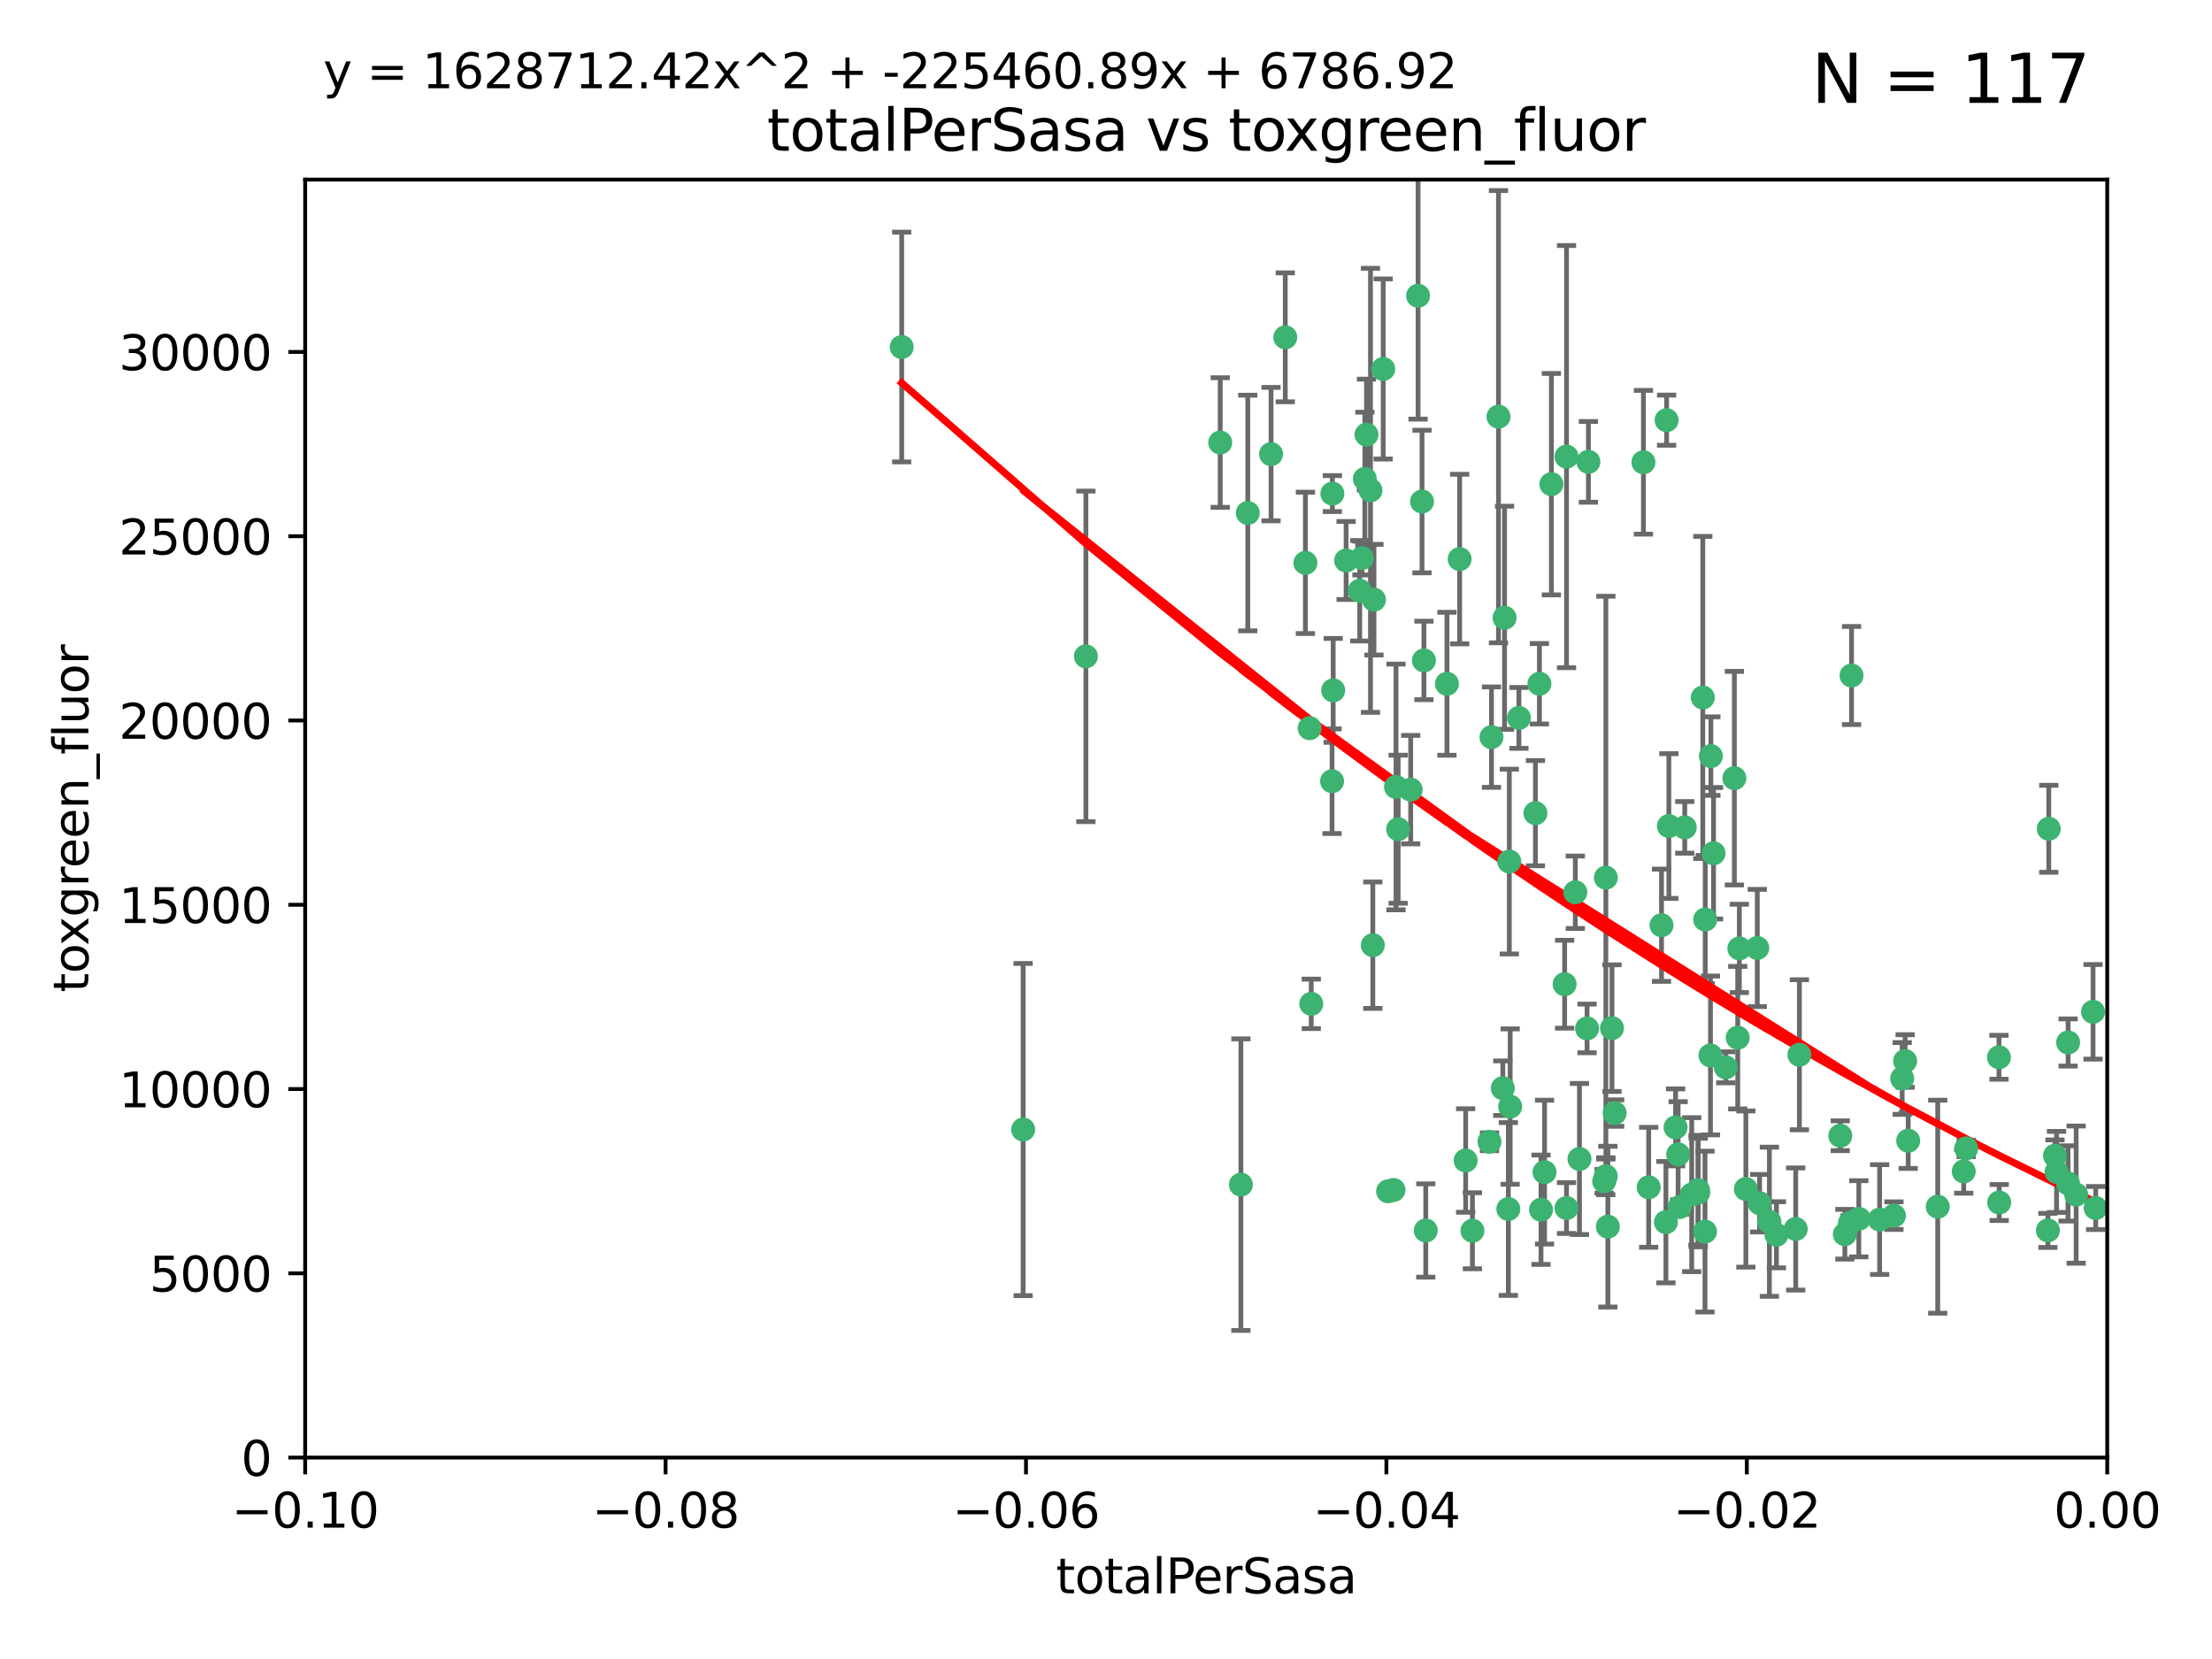 <?xml version="1.0" encoding="utf-8" standalone="no"?>
<!DOCTYPE svg PUBLIC "-//W3C//DTD SVG 1.1//EN"
  "http://www.w3.org/Graphics/SVG/1.1/DTD/svg11.dtd">
<svg xmlns:xlink="http://www.w3.org/1999/xlink" width="460.8pt" height="345.6pt" viewBox="0 0 460.8 345.6" xmlns="http://www.w3.org/2000/svg" version="1.1">
 <defs>
  <style type="text/css">*{stroke-linejoin: round; stroke-linecap: butt}</style>
 </defs>
 <g id="figure_1">
  <g id="patch_1">
   <path d="M 0 345.6 
L 460.8 345.6 
L 460.8 0 
L 0 0 
z
" style="fill: #ffffff"/>
  </g>
  <g id="axes_1">
   <g id="patch_2">
    <path d="M 63.571 303.64 
L 438.975 303.64 
L 438.975 37.411 
L 63.571 37.411 
z
" style="fill: #ffffff"/>
   </g>
   <g id="PathCollection_1">
    <defs>
     <path id="m92d5510162" d="M 0 1.118 
C 0.297 1.118 0.581 1 0.791 0.791 
C 1 0.581 1.118 0.297 1.118 0 
C 1.118 -0.297 1 -0.581 0.791 -0.791 
C 0.581 -1 0.297 -1.118 0 -1.118 
C -0.297 -1.118 -0.581 -1 -0.791 -0.791 
C -1 -0.581 -1.118 -0.297 -1.118 0 
C -1.118 0.297 -1 0.581 -0.791 0.791 
C -0.581 1 -0.297 1.118 0 1.118 
z
" style="stroke: #3cb371"/>
    </defs>
    <g clip-path="url(#p662e76e952)">
     <use xlink:href="#m92d5510162" x="187.841" y="72.294" style="fill: #3cb371; stroke: #3cb371"/>
     <use xlink:href="#m92d5510162" x="226.209" y="136.733" style="fill: #3cb371; stroke: #3cb371"/>
     <use xlink:href="#m92d5510162" x="254.195" y="92.187" style="fill: #3cb371; stroke: #3cb371"/>
     <use xlink:href="#m92d5510162" x="285.499" y="102.144" style="fill: #3cb371; stroke: #3cb371"/>
     <use xlink:href="#m92d5510162" x="284.327" y="99.763" style="fill: #3cb371; stroke: #3cb371"/>
     <use xlink:href="#m92d5510162" x="213.136" y="235.304" style="fill: #3cb371; stroke: #3cb371"/>
     <use xlink:href="#m92d5510162" x="267.746" y="70.271" style="fill: #3cb371; stroke: #3cb371"/>
     <use xlink:href="#m92d5510162" x="283.714" y="116.252" style="fill: #3cb371; stroke: #3cb371"/>
     <use xlink:href="#m92d5510162" x="283.258" y="123.063" style="fill: #3cb371; stroke: #3cb371"/>
     <use xlink:href="#m92d5510162" x="272.826" y="151.693" style="fill: #3cb371; stroke: #3cb371"/>
     <use xlink:href="#m92d5510162" x="290.815" y="163.936" style="fill: #3cb371; stroke: #3cb371"/>
     <use xlink:href="#m92d5510162" x="296.232" y="104.476" style="fill: #3cb371; stroke: #3cb371"/>
     <use xlink:href="#m92d5510162" x="277.728" y="143.815" style="fill: #3cb371; stroke: #3cb371"/>
     <use xlink:href="#m92d5510162" x="280.418" y="116.762" style="fill: #3cb371; stroke: #3cb371"/>
     <use xlink:href="#m92d5510162" x="288.148" y="76.865" style="fill: #3cb371; stroke: #3cb371"/>
     <use xlink:href="#m92d5510162" x="295.409" y="61.614" style="fill: #3cb371; stroke: #3cb371"/>
     <use xlink:href="#m92d5510162" x="310.702" y="153.559" style="fill: #3cb371; stroke: #3cb371"/>
     <use xlink:href="#m92d5510162" x="277.556" y="102.821" style="fill: #3cb371; stroke: #3cb371"/>
     <use xlink:href="#m92d5510162" x="264.783" y="94.6" style="fill: #3cb371; stroke: #3cb371"/>
     <use xlink:href="#m92d5510162" x="277.493" y="162.741" style="fill: #3cb371; stroke: #3cb371"/>
     <use xlink:href="#m92d5510162" x="271.942" y="117.254" style="fill: #3cb371; stroke: #3cb371"/>
     <use xlink:href="#m92d5510162" x="273.159" y="209.121" style="fill: #3cb371; stroke: #3cb371"/>
     <use xlink:href="#m92d5510162" x="305.324" y="241.753" style="fill: #3cb371; stroke: #3cb371"/>
     <use xlink:href="#m92d5510162" x="285.983" y="196.901" style="fill: #3cb371; stroke: #3cb371"/>
     <use xlink:href="#m92d5510162" x="291.26" y="172.74" style="fill: #3cb371; stroke: #3cb371"/>
     <use xlink:href="#m92d5510162" x="310.287" y="237.854" style="fill: #3cb371; stroke: #3cb371"/>
     <use xlink:href="#m92d5510162" x="296.63" y="137.58" style="fill: #3cb371; stroke: #3cb371"/>
     <use xlink:href="#m92d5510162" x="293.872" y="164.499" style="fill: #3cb371; stroke: #3cb371"/>
     <use xlink:href="#m92d5510162" x="301.422" y="142.442" style="fill: #3cb371; stroke: #3cb371"/>
     <use xlink:href="#m92d5510162" x="258.502" y="246.782" style="fill: #3cb371; stroke: #3cb371"/>
     <use xlink:href="#m92d5510162" x="284.666" y="90.534" style="fill: #3cb371; stroke: #3cb371"/>
     <use xlink:href="#m92d5510162" x="321.023" y="252.006" style="fill: #3cb371; stroke: #3cb371"/>
     <use xlink:href="#m92d5510162" x="316.423" y="149.553" style="fill: #3cb371; stroke: #3cb371"/>
     <use xlink:href="#m92d5510162" x="286.223" y="124.926" style="fill: #3cb371; stroke: #3cb371"/>
     <use xlink:href="#m92d5510162" x="323.182" y="100.862" style="fill: #3cb371; stroke: #3cb371"/>
     <use xlink:href="#m92d5510162" x="259.935" y="106.867" style="fill: #3cb371; stroke: #3cb371"/>
     <use xlink:href="#m92d5510162" x="320.689" y="142.44" style="fill: #3cb371; stroke: #3cb371"/>
     <use xlink:href="#m92d5510162" x="314.216" y="251.856" style="fill: #3cb371; stroke: #3cb371"/>
     <use xlink:href="#m92d5510162" x="334.18" y="246.08" style="fill: #3cb371; stroke: #3cb371"/>
     <use xlink:href="#m92d5510162" x="313.064" y="226.692" style="fill: #3cb371; stroke: #3cb371"/>
     <use xlink:href="#m92d5510162" x="306.735" y="256.385" style="fill: #3cb371; stroke: #3cb371"/>
     <use xlink:href="#m92d5510162" x="312.163" y="86.8" style="fill: #3cb371; stroke: #3cb371"/>
     <use xlink:href="#m92d5510162" x="289.164" y="248.172" style="fill: #3cb371; stroke: #3cb371"/>
     <use xlink:href="#m92d5510162" x="329.033" y="241.437" style="fill: #3cb371; stroke: #3cb371"/>
     <use xlink:href="#m92d5510162" x="346.123" y="192.743" style="fill: #3cb371; stroke: #3cb371"/>
     <use xlink:href="#m92d5510162" x="314.595" y="230.522" style="fill: #3cb371; stroke: #3cb371"/>
     <use xlink:href="#m92d5510162" x="342.358" y="96.298" style="fill: #3cb371; stroke: #3cb371"/>
     <use xlink:href="#m92d5510162" x="326.333" y="251.655" style="fill: #3cb371; stroke: #3cb371"/>
     <use xlink:href="#m92d5510162" x="321.757" y="244.178" style="fill: #3cb371; stroke: #3cb371"/>
     <use xlink:href="#m92d5510162" x="313.43" y="128.689" style="fill: #3cb371; stroke: #3cb371"/>
     <use xlink:href="#m92d5510162" x="334.946" y="255.535" style="fill: #3cb371; stroke: #3cb371"/>
     <use xlink:href="#m92d5510162" x="328.166" y="185.876" style="fill: #3cb371; stroke: #3cb371"/>
     <use xlink:href="#m92d5510162" x="290.29" y="247.891" style="fill: #3cb371; stroke: #3cb371"/>
     <use xlink:href="#m92d5510162" x="335.805" y="214.179" style="fill: #3cb371; stroke: #3cb371"/>
     <use xlink:href="#m92d5510162" x="330.613" y="214.241" style="fill: #3cb371; stroke: #3cb371"/>
     <use xlink:href="#m92d5510162" x="326.335" y="95.121" style="fill: #3cb371; stroke: #3cb371"/>
     <use xlink:href="#m92d5510162" x="349.906" y="251.452" style="fill: #3cb371; stroke: #3cb371"/>
     <use xlink:href="#m92d5510162" x="334.515" y="245.034" style="fill: #3cb371; stroke: #3cb371"/>
     <use xlink:href="#m92d5510162" x="330.894" y="96.211" style="fill: #3cb371; stroke: #3cb371"/>
     <use xlink:href="#m92d5510162" x="314.42" y="179.478" style="fill: #3cb371; stroke: #3cb371"/>
     <use xlink:href="#m92d5510162" x="353.733" y="247.93" style="fill: #3cb371; stroke: #3cb371"/>
     <use xlink:href="#m92d5510162" x="319.86" y="169.397" style="fill: #3cb371; stroke: #3cb371"/>
     <use xlink:href="#m92d5510162" x="325.941" y="205.029" style="fill: #3cb371; stroke: #3cb371"/>
     <use xlink:href="#m92d5510162" x="347.043" y="254.598" style="fill: #3cb371; stroke: #3cb371"/>
     <use xlink:href="#m92d5510162" x="336.361" y="231.871" style="fill: #3cb371; stroke: #3cb371"/>
     <use xlink:href="#m92d5510162" x="366.073" y="197.478" style="fill: #3cb371; stroke: #3cb371"/>
     <use xlink:href="#m92d5510162" x="347.183" y="87.531" style="fill: #3cb371; stroke: #3cb371"/>
     <use xlink:href="#m92d5510162" x="343.449" y="247.337" style="fill: #3cb371; stroke: #3cb371"/>
     <use xlink:href="#m92d5510162" x="352.413" y="248.866" style="fill: #3cb371; stroke: #3cb371"/>
     <use xlink:href="#m92d5510162" x="356.402" y="157.513" style="fill: #3cb371; stroke: #3cb371"/>
     <use xlink:href="#m92d5510162" x="334.53" y="182.831" style="fill: #3cb371; stroke: #3cb371"/>
     <use xlink:href="#m92d5510162" x="353.773" y="248.434" style="fill: #3cb371; stroke: #3cb371"/>
     <use xlink:href="#m92d5510162" x="356.959" y="177.75" style="fill: #3cb371; stroke: #3cb371"/>
     <use xlink:href="#m92d5510162" x="304.073" y="116.464" style="fill: #3cb371; stroke: #3cb371"/>
     <use xlink:href="#m92d5510162" x="356.324" y="219.87" style="fill: #3cb371; stroke: #3cb371"/>
     <use xlink:href="#m92d5510162" x="347.654" y="172.082" style="fill: #3cb371; stroke: #3cb371"/>
     <use xlink:href="#m92d5510162" x="355.179" y="256.562" style="fill: #3cb371; stroke: #3cb371"/>
     <use xlink:href="#m92d5510162" x="349.055" y="234.855" style="fill: #3cb371; stroke: #3cb371"/>
     <use xlink:href="#m92d5510162" x="350.965" y="172.356" style="fill: #3cb371; stroke: #3cb371"/>
     <use xlink:href="#m92d5510162" x="374.847" y="219.725" style="fill: #3cb371; stroke: #3cb371"/>
     <use xlink:href="#m92d5510162" x="349.585" y="240.483" style="fill: #3cb371; stroke: #3cb371"/>
     <use xlink:href="#m92d5510162" x="355.23" y="191.554" style="fill: #3cb371; stroke: #3cb371"/>
     <use xlink:href="#m92d5510162" x="359.51" y="222.343" style="fill: #3cb371; stroke: #3cb371"/>
     <use xlink:href="#m92d5510162" x="363.694" y="247.697" style="fill: #3cb371; stroke: #3cb371"/>
     <use xlink:href="#m92d5510162" x="354.724" y="145.3" style="fill: #3cb371; stroke: #3cb371"/>
     <use xlink:href="#m92d5510162" x="368.596" y="254.514" style="fill: #3cb371; stroke: #3cb371"/>
     <use xlink:href="#m92d5510162" x="362.001" y="216.17" style="fill: #3cb371; stroke: #3cb371"/>
     <use xlink:href="#m92d5510162" x="387.225" y="253.898" style="fill: #3cb371; stroke: #3cb371"/>
     <use xlink:href="#m92d5510162" x="361.301" y="162.105" style="fill: #3cb371; stroke: #3cb371"/>
     <use xlink:href="#m92d5510162" x="385.708" y="140.722" style="fill: #3cb371; stroke: #3cb371"/>
     <use xlink:href="#m92d5510162" x="374.081" y="256.018" style="fill: #3cb371; stroke: #3cb371"/>
     <use xlink:href="#m92d5510162" x="362.337" y="197.571" style="fill: #3cb371; stroke: #3cb371"/>
     <use xlink:href="#m92d5510162" x="385.384" y="254.764" style="fill: #3cb371; stroke: #3cb371"/>
     <use xlink:href="#m92d5510162" x="370.061" y="257.228" style="fill: #3cb371; stroke: #3cb371"/>
     <use xlink:href="#m92d5510162" x="397.511" y="237.633" style="fill: #3cb371; stroke: #3cb371"/>
     <use xlink:href="#m92d5510162" x="366.556" y="250.652" style="fill: #3cb371; stroke: #3cb371"/>
     <use xlink:href="#m92d5510162" x="384.316" y="257.112" style="fill: #3cb371; stroke: #3cb371"/>
     <use xlink:href="#m92d5510162" x="297.012" y="256.331" style="fill: #3cb371; stroke: #3cb371"/>
     <use xlink:href="#m92d5510162" x="391.563" y="254.057" style="fill: #3cb371; stroke: #3cb371"/>
     <use xlink:href="#m92d5510162" x="396.872" y="221.023" style="fill: #3cb371; stroke: #3cb371"/>
     <use xlink:href="#m92d5510162" x="383.363" y="236.599" style="fill: #3cb371; stroke: #3cb371"/>
     <use xlink:href="#m92d5510162" x="396.26" y="224.667" style="fill: #3cb371; stroke: #3cb371"/>
     <use xlink:href="#m92d5510162" x="403.665" y="251.374" style="fill: #3cb371; stroke: #3cb371"/>
     <use xlink:href="#m92d5510162" x="394.542" y="253.241" style="fill: #3cb371; stroke: #3cb371"/>
     <use xlink:href="#m92d5510162" x="409.599" y="239.234" style="fill: #3cb371; stroke: #3cb371"/>
     <use xlink:href="#m92d5510162" x="409.079" y="244.025" style="fill: #3cb371; stroke: #3cb371"/>
     <use xlink:href="#m92d5510162" x="416.474" y="250.509" style="fill: #3cb371; stroke: #3cb371"/>
     <use xlink:href="#m92d5510162" x="416.421" y="220.252" style="fill: #3cb371; stroke: #3cb371"/>
     <use xlink:href="#m92d5510162" x="426.795" y="172.649" style="fill: #3cb371; stroke: #3cb371"/>
     <use xlink:href="#m92d5510162" x="426.618" y="256.316" style="fill: #3cb371; stroke: #3cb371"/>
     <use xlink:href="#m92d5510162" x="428.091" y="240.757" style="fill: #3cb371; stroke: #3cb371"/>
     <use xlink:href="#m92d5510162" x="430.81" y="246.532" style="fill: #3cb371; stroke: #3cb371"/>
     <use xlink:href="#m92d5510162" x="430.825" y="217.17" style="fill: #3cb371; stroke: #3cb371"/>
     <use xlink:href="#m92d5510162" x="428.419" y="244.135" style="fill: #3cb371; stroke: #3cb371"/>
     <use xlink:href="#m92d5510162" x="432.499" y="248.861" style="fill: #3cb371; stroke: #3cb371"/>
     <use xlink:href="#m92d5510162" x="436.564" y="251.653" style="fill: #3cb371; stroke: #3cb371"/>
     <use xlink:href="#m92d5510162" x="436.019" y="210.779" style="fill: #3cb371; stroke: #3cb371"/>
    </g>
   </g>
   <g id="matplotlib.axis_1">
    <g id="xtick_1">
     <g id="line2d_1">
      <defs>
       <path id="me45473d4f5" d="M 0 0 
L 0 3.5 
" style="stroke: #000000; stroke-width: 0.8"/>
      </defs>
      <g>
       <use xlink:href="#me45473d4f5" x="63.571" y="303.64" style="stroke: #000000; stroke-width: 0.8"/>
      </g>
     </g>
     <g id="text_1">
      <!-- −0.10 -->
      <g transform="translate(48.249 318.238)scale(0.1 -0.1)">
       <defs>
        <path id="DejaVuSans-2212" d="M 678 2272 
L 4684 2272 
L 4684 1741 
L 678 1741 
L 678 2272 
z
" transform="scale(0.016)"/>
        <path id="DejaVuSans-30" d="M 2034 4250 
Q 1547 4250 1301 3770 
Q 1056 3291 1056 2328 
Q 1056 1369 1301 889 
Q 1547 409 2034 409 
Q 2525 409 2770 889 
Q 3016 1369 3016 2328 
Q 3016 3291 2770 3770 
Q 2525 4250 2034 4250 
z
M 2034 4750 
Q 2819 4750 3233 4129 
Q 3647 3509 3647 2328 
Q 3647 1150 3233 529 
Q 2819 -91 2034 -91 
Q 1250 -91 836 529 
Q 422 1150 422 2328 
Q 422 3509 836 4129 
Q 1250 4750 2034 4750 
z
" transform="scale(0.016)"/>
        <path id="DejaVuSans-2e" d="M 684 794 
L 1344 794 
L 1344 0 
L 684 0 
L 684 794 
z
" transform="scale(0.016)"/>
        <path id="DejaVuSans-31" d="M 794 531 
L 1825 531 
L 1825 4091 
L 703 3866 
L 703 4441 
L 1819 4666 
L 2450 4666 
L 2450 531 
L 3481 531 
L 3481 0 
L 794 0 
L 794 531 
z
" transform="scale(0.016)"/>
       </defs>
       <use xlink:href="#DejaVuSans-2212"/>
       <use xlink:href="#DejaVuSans-30" x="83.789"/>
       <use xlink:href="#DejaVuSans-2e" x="147.412"/>
       <use xlink:href="#DejaVuSans-31" x="179.199"/>
       <use xlink:href="#DejaVuSans-30" x="242.822"/>
      </g>
     </g>
    </g>
    <g id="xtick_2">
     <g id="line2d_2">
      <g>
       <use xlink:href="#me45473d4f5" x="138.652" y="303.64" style="stroke: #000000; stroke-width: 0.8"/>
      </g>
     </g>
     <g id="text_2">
      <!-- −0.08 -->
      <g transform="translate(123.329 318.238)scale(0.1 -0.1)">
       <defs>
        <path id="DejaVuSans-38" d="M 2034 2216 
Q 1584 2216 1326 1975 
Q 1069 1734 1069 1313 
Q 1069 891 1326 650 
Q 1584 409 2034 409 
Q 2484 409 2743 651 
Q 3003 894 3003 1313 
Q 3003 1734 2745 1975 
Q 2488 2216 2034 2216 
z
M 1403 2484 
Q 997 2584 770 2862 
Q 544 3141 544 3541 
Q 544 4100 942 4425 
Q 1341 4750 2034 4750 
Q 2731 4750 3128 4425 
Q 3525 4100 3525 3541 
Q 3525 3141 3298 2862 
Q 3072 2584 2669 2484 
Q 3125 2378 3379 2068 
Q 3634 1759 3634 1313 
Q 3634 634 3220 271 
Q 2806 -91 2034 -91 
Q 1263 -91 848 271 
Q 434 634 434 1313 
Q 434 1759 690 2068 
Q 947 2378 1403 2484 
z
M 1172 3481 
Q 1172 3119 1398 2916 
Q 1625 2713 2034 2713 
Q 2441 2713 2670 2916 
Q 2900 3119 2900 3481 
Q 2900 3844 2670 4047 
Q 2441 4250 2034 4250 
Q 1625 4250 1398 4047 
Q 1172 3844 1172 3481 
z
" transform="scale(0.016)"/>
       </defs>
       <use xlink:href="#DejaVuSans-2212"/>
       <use xlink:href="#DejaVuSans-30" x="83.789"/>
       <use xlink:href="#DejaVuSans-2e" x="147.412"/>
       <use xlink:href="#DejaVuSans-30" x="179.199"/>
       <use xlink:href="#DejaVuSans-38" x="242.822"/>
      </g>
     </g>
    </g>
    <g id="xtick_3">
     <g id="line2d_3">
      <g>
       <use xlink:href="#me45473d4f5" x="213.733" y="303.64" style="stroke: #000000; stroke-width: 0.8"/>
      </g>
     </g>
     <g id="text_3">
      <!-- −0.06 -->
      <g transform="translate(198.41 318.238)scale(0.1 -0.1)">
       <defs>
        <path id="DejaVuSans-36" d="M 2113 2584 
Q 1688 2584 1439 2293 
Q 1191 2003 1191 1497 
Q 1191 994 1439 701 
Q 1688 409 2113 409 
Q 2538 409 2786 701 
Q 3034 994 3034 1497 
Q 3034 2003 2786 2293 
Q 2538 2584 2113 2584 
z
M 3366 4563 
L 3366 3988 
Q 3128 4100 2886 4159 
Q 2644 4219 2406 4219 
Q 1781 4219 1451 3797 
Q 1122 3375 1075 2522 
Q 1259 2794 1537 2939 
Q 1816 3084 2150 3084 
Q 2853 3084 3261 2657 
Q 3669 2231 3669 1497 
Q 3669 778 3244 343 
Q 2819 -91 2113 -91 
Q 1303 -91 875 529 
Q 447 1150 447 2328 
Q 447 3434 972 4092 
Q 1497 4750 2381 4750 
Q 2619 4750 2861 4703 
Q 3103 4656 3366 4563 
z
" transform="scale(0.016)"/>
       </defs>
       <use xlink:href="#DejaVuSans-2212"/>
       <use xlink:href="#DejaVuSans-30" x="83.789"/>
       <use xlink:href="#DejaVuSans-2e" x="147.412"/>
       <use xlink:href="#DejaVuSans-30" x="179.199"/>
       <use xlink:href="#DejaVuSans-36" x="242.822"/>
      </g>
     </g>
    </g>
    <g id="xtick_4">
     <g id="line2d_4">
      <g>
       <use xlink:href="#me45473d4f5" x="288.813" y="303.64" style="stroke: #000000; stroke-width: 0.8"/>
      </g>
     </g>
     <g id="text_4">
      <!-- −0.04 -->
      <g transform="translate(273.491 318.238)scale(0.1 -0.1)">
       <defs>
        <path id="DejaVuSans-34" d="M 2419 4116 
L 825 1625 
L 2419 1625 
L 2419 4116 
z
M 2253 4666 
L 3047 4666 
L 3047 1625 
L 3713 1625 
L 3713 1100 
L 3047 1100 
L 3047 0 
L 2419 0 
L 2419 1100 
L 313 1100 
L 313 1709 
L 2253 4666 
z
" transform="scale(0.016)"/>
       </defs>
       <use xlink:href="#DejaVuSans-2212"/>
       <use xlink:href="#DejaVuSans-30" x="83.789"/>
       <use xlink:href="#DejaVuSans-2e" x="147.412"/>
       <use xlink:href="#DejaVuSans-30" x="179.199"/>
       <use xlink:href="#DejaVuSans-34" x="242.822"/>
      </g>
     </g>
    </g>
    <g id="xtick_5">
     <g id="line2d_5">
      <g>
       <use xlink:href="#me45473d4f5" x="363.894" y="303.64" style="stroke: #000000; stroke-width: 0.8"/>
      </g>
     </g>
     <g id="text_5">
      <!-- −0.02 -->
      <g transform="translate(348.572 318.238)scale(0.1 -0.1)">
       <defs>
        <path id="DejaVuSans-32" d="M 1228 531 
L 3431 531 
L 3431 0 
L 469 0 
L 469 531 
Q 828 903 1448 1529 
Q 2069 2156 2228 2338 
Q 2531 2678 2651 2914 
Q 2772 3150 2772 3378 
Q 2772 3750 2511 3984 
Q 2250 4219 1831 4219 
Q 1534 4219 1204 4116 
Q 875 4013 500 3803 
L 500 4441 
Q 881 4594 1212 4672 
Q 1544 4750 1819 4750 
Q 2544 4750 2975 4387 
Q 3406 4025 3406 3419 
Q 3406 3131 3298 2873 
Q 3191 2616 2906 2266 
Q 2828 2175 2409 1742 
Q 1991 1309 1228 531 
z
" transform="scale(0.016)"/>
       </defs>
       <use xlink:href="#DejaVuSans-2212"/>
       <use xlink:href="#DejaVuSans-30" x="83.789"/>
       <use xlink:href="#DejaVuSans-2e" x="147.412"/>
       <use xlink:href="#DejaVuSans-30" x="179.199"/>
       <use xlink:href="#DejaVuSans-32" x="242.822"/>
      </g>
     </g>
    </g>
    <g id="xtick_6">
     <g id="line2d_6">
      <g>
       <use xlink:href="#me45473d4f5" x="438.975" y="303.64" style="stroke: #000000; stroke-width: 0.8"/>
      </g>
     </g>
     <g id="text_6">
      <!-- 0.00 -->
      <g transform="translate(427.842 318.238)scale(0.1 -0.1)">
       <use xlink:href="#DejaVuSans-30"/>
       <use xlink:href="#DejaVuSans-2e" x="63.623"/>
       <use xlink:href="#DejaVuSans-30" x="95.41"/>
       <use xlink:href="#DejaVuSans-30" x="159.033"/>
      </g>
     </g>
    </g>
    <g id="text_7">
     <!-- totalPerSasa -->
     <g transform="translate(219.968 331.917)scale(0.1 -0.1)">
      <defs>
       <path id="DejaVuSans-74" d="M 1172 4494 
L 1172 3500 
L 2356 3500 
L 2356 3053 
L 1172 3053 
L 1172 1153 
Q 1172 725 1289 603 
Q 1406 481 1766 481 
L 2356 481 
L 2356 0 
L 1766 0 
Q 1100 0 847 248 
Q 594 497 594 1153 
L 594 3053 
L 172 3053 
L 172 3500 
L 594 3500 
L 594 4494 
L 1172 4494 
z
" transform="scale(0.016)"/>
       <path id="DejaVuSans-6f" d="M 1959 3097 
Q 1497 3097 1228 2736 
Q 959 2375 959 1747 
Q 959 1119 1226 758 
Q 1494 397 1959 397 
Q 2419 397 2687 759 
Q 2956 1122 2956 1747 
Q 2956 2369 2687 2733 
Q 2419 3097 1959 3097 
z
M 1959 3584 
Q 2709 3584 3137 3096 
Q 3566 2609 3566 1747 
Q 3566 888 3137 398 
Q 2709 -91 1959 -91 
Q 1206 -91 779 398 
Q 353 888 353 1747 
Q 353 2609 779 3096 
Q 1206 3584 1959 3584 
z
" transform="scale(0.016)"/>
       <path id="DejaVuSans-61" d="M 2194 1759 
Q 1497 1759 1228 1600 
Q 959 1441 959 1056 
Q 959 750 1161 570 
Q 1363 391 1709 391 
Q 2188 391 2477 730 
Q 2766 1069 2766 1631 
L 2766 1759 
L 2194 1759 
z
M 3341 1997 
L 3341 0 
L 2766 0 
L 2766 531 
Q 2569 213 2275 61 
Q 1981 -91 1556 -91 
Q 1019 -91 701 211 
Q 384 513 384 1019 
Q 384 1609 779 1909 
Q 1175 2209 1959 2209 
L 2766 2209 
L 2766 2266 
Q 2766 2663 2505 2880 
Q 2244 3097 1772 3097 
Q 1472 3097 1187 3025 
Q 903 2953 641 2809 
L 641 3341 
Q 956 3463 1253 3523 
Q 1550 3584 1831 3584 
Q 2591 3584 2966 3190 
Q 3341 2797 3341 1997 
z
" transform="scale(0.016)"/>
       <path id="DejaVuSans-6c" d="M 603 4863 
L 1178 4863 
L 1178 0 
L 603 0 
L 603 4863 
z
" transform="scale(0.016)"/>
       <path id="DejaVuSans-50" d="M 1259 4147 
L 1259 2394 
L 2053 2394 
Q 2494 2394 2734 2622 
Q 2975 2850 2975 3272 
Q 2975 3691 2734 3919 
Q 2494 4147 2053 4147 
L 1259 4147 
z
M 628 4666 
L 2053 4666 
Q 2838 4666 3239 4311 
Q 3641 3956 3641 3272 
Q 3641 2581 3239 2228 
Q 2838 1875 2053 1875 
L 1259 1875 
L 1259 0 
L 628 0 
L 628 4666 
z
" transform="scale(0.016)"/>
       <path id="DejaVuSans-65" d="M 3597 1894 
L 3597 1613 
L 953 1613 
Q 991 1019 1311 708 
Q 1631 397 2203 397 
Q 2534 397 2845 478 
Q 3156 559 3463 722 
L 3463 178 
Q 3153 47 2828 -22 
Q 2503 -91 2169 -91 
Q 1331 -91 842 396 
Q 353 884 353 1716 
Q 353 2575 817 3079 
Q 1281 3584 2069 3584 
Q 2775 3584 3186 3129 
Q 3597 2675 3597 1894 
z
M 3022 2063 
Q 3016 2534 2758 2815 
Q 2500 3097 2075 3097 
Q 1594 3097 1305 2825 
Q 1016 2553 972 2059 
L 3022 2063 
z
" transform="scale(0.016)"/>
       <path id="DejaVuSans-72" d="M 2631 2963 
Q 2534 3019 2420 3045 
Q 2306 3072 2169 3072 
Q 1681 3072 1420 2755 
Q 1159 2438 1159 1844 
L 1159 0 
L 581 0 
L 581 3500 
L 1159 3500 
L 1159 2956 
Q 1341 3275 1631 3429 
Q 1922 3584 2338 3584 
Q 2397 3584 2469 3576 
Q 2541 3569 2628 3553 
L 2631 2963 
z
" transform="scale(0.016)"/>
       <path id="DejaVuSans-53" d="M 3425 4513 
L 3425 3897 
Q 3066 4069 2747 4153 
Q 2428 4238 2131 4238 
Q 1616 4238 1336 4038 
Q 1056 3838 1056 3469 
Q 1056 3159 1242 3001 
Q 1428 2844 1947 2747 
L 2328 2669 
Q 3034 2534 3370 2195 
Q 3706 1856 3706 1288 
Q 3706 609 3251 259 
Q 2797 -91 1919 -91 
Q 1588 -91 1214 -16 
Q 841 59 441 206 
L 441 856 
Q 825 641 1194 531 
Q 1563 422 1919 422 
Q 2459 422 2753 634 
Q 3047 847 3047 1241 
Q 3047 1584 2836 1778 
Q 2625 1972 2144 2069 
L 1759 2144 
Q 1053 2284 737 2584 
Q 422 2884 422 3419 
Q 422 4038 858 4394 
Q 1294 4750 2059 4750 
Q 2388 4750 2728 4690 
Q 3069 4631 3425 4513 
z
" transform="scale(0.016)"/>
       <path id="DejaVuSans-73" d="M 2834 3397 
L 2834 2853 
Q 2591 2978 2328 3040 
Q 2066 3103 1784 3103 
Q 1356 3103 1142 2972 
Q 928 2841 928 2578 
Q 928 2378 1081 2264 
Q 1234 2150 1697 2047 
L 1894 2003 
Q 2506 1872 2764 1633 
Q 3022 1394 3022 966 
Q 3022 478 2636 193 
Q 2250 -91 1575 -91 
Q 1294 -91 989 -36 
Q 684 19 347 128 
L 347 722 
Q 666 556 975 473 
Q 1284 391 1588 391 
Q 1994 391 2212 530 
Q 2431 669 2431 922 
Q 2431 1156 2273 1281 
Q 2116 1406 1581 1522 
L 1381 1569 
Q 847 1681 609 1914 
Q 372 2147 372 2553 
Q 372 3047 722 3315 
Q 1072 3584 1716 3584 
Q 2034 3584 2315 3537 
Q 2597 3491 2834 3397 
z
" transform="scale(0.016)"/>
      </defs>
      <use xlink:href="#DejaVuSans-74"/>
      <use xlink:href="#DejaVuSans-6f" x="39.209"/>
      <use xlink:href="#DejaVuSans-74" x="100.391"/>
      <use xlink:href="#DejaVuSans-61" x="139.6"/>
      <use xlink:href="#DejaVuSans-6c" x="200.879"/>
      <use xlink:href="#DejaVuSans-50" x="228.662"/>
      <use xlink:href="#DejaVuSans-65" x="285.34"/>
      <use xlink:href="#DejaVuSans-72" x="346.863"/>
      <use xlink:href="#DejaVuSans-53" x="387.977"/>
      <use xlink:href="#DejaVuSans-61" x="451.453"/>
      <use xlink:href="#DejaVuSans-73" x="512.732"/>
      <use xlink:href="#DejaVuSans-61" x="564.832"/>
     </g>
    </g>
   </g>
   <g id="matplotlib.axis_2">
    <g id="ytick_1">
     <g id="line2d_7">
      <defs>
       <path id="m1028971e4f" d="M 0 0 
L -3.5 0 
" style="stroke: #000000; stroke-width: 0.8"/>
      </defs>
      <g>
       <use xlink:href="#m1028971e4f" x="63.571" y="303.64" style="stroke: #000000; stroke-width: 0.8"/>
      </g>
     </g>
     <g id="text_8">
      <!-- 0 -->
      <g transform="translate(50.209 307.439)scale(0.1 -0.1)">
       <use xlink:href="#DejaVuSans-30"/>
      </g>
     </g>
    </g>
    <g id="ytick_2">
     <g id="line2d_8">
      <g>
       <use xlink:href="#m1028971e4f" x="63.571" y="265.253" style="stroke: #000000; stroke-width: 0.8"/>
      </g>
     </g>
     <g id="text_9">
      <!-- 5000 -->
      <g transform="translate(31.121 269.052)scale(0.1 -0.1)">
       <defs>
        <path id="DejaVuSans-35" d="M 691 4666 
L 3169 4666 
L 3169 4134 
L 1269 4134 
L 1269 2991 
Q 1406 3038 1543 3061 
Q 1681 3084 1819 3084 
Q 2600 3084 3056 2656 
Q 3513 2228 3513 1497 
Q 3513 744 3044 326 
Q 2575 -91 1722 -91 
Q 1428 -91 1123 -41 
Q 819 9 494 109 
L 494 744 
Q 775 591 1075 516 
Q 1375 441 1709 441 
Q 2250 441 2565 725 
Q 2881 1009 2881 1497 
Q 2881 1984 2565 2268 
Q 2250 2553 1709 2553 
Q 1456 2553 1204 2497 
Q 953 2441 691 2322 
L 691 4666 
z
" transform="scale(0.016)"/>
       </defs>
       <use xlink:href="#DejaVuSans-35"/>
       <use xlink:href="#DejaVuSans-30" x="63.623"/>
       <use xlink:href="#DejaVuSans-30" x="127.246"/>
       <use xlink:href="#DejaVuSans-30" x="190.869"/>
      </g>
     </g>
    </g>
    <g id="ytick_3">
     <g id="line2d_9">
      <g>
       <use xlink:href="#m1028971e4f" x="63.571" y="226.866" style="stroke: #000000; stroke-width: 0.8"/>
      </g>
     </g>
     <g id="text_10">
      <!-- 10000 -->
      <g transform="translate(24.759 230.665)scale(0.1 -0.1)">
       <use xlink:href="#DejaVuSans-31"/>
       <use xlink:href="#DejaVuSans-30" x="63.623"/>
       <use xlink:href="#DejaVuSans-30" x="127.246"/>
       <use xlink:href="#DejaVuSans-30" x="190.869"/>
       <use xlink:href="#DejaVuSans-30" x="254.492"/>
      </g>
     </g>
    </g>
    <g id="ytick_4">
     <g id="line2d_10">
      <g>
       <use xlink:href="#m1028971e4f" x="63.571" y="188.479" style="stroke: #000000; stroke-width: 0.8"/>
      </g>
     </g>
     <g id="text_11">
      <!-- 15000 -->
      <g transform="translate(24.759 192.278)scale(0.1 -0.1)">
       <use xlink:href="#DejaVuSans-31"/>
       <use xlink:href="#DejaVuSans-35" x="63.623"/>
       <use xlink:href="#DejaVuSans-30" x="127.246"/>
       <use xlink:href="#DejaVuSans-30" x="190.869"/>
       <use xlink:href="#DejaVuSans-30" x="254.492"/>
      </g>
     </g>
    </g>
    <g id="ytick_5">
     <g id="line2d_11">
      <g>
       <use xlink:href="#m1028971e4f" x="63.571" y="150.092" style="stroke: #000000; stroke-width: 0.8"/>
      </g>
     </g>
     <g id="text_12">
      <!-- 20000 -->
      <g transform="translate(24.759 153.891)scale(0.1 -0.1)">
       <use xlink:href="#DejaVuSans-32"/>
       <use xlink:href="#DejaVuSans-30" x="63.623"/>
       <use xlink:href="#DejaVuSans-30" x="127.246"/>
       <use xlink:href="#DejaVuSans-30" x="190.869"/>
       <use xlink:href="#DejaVuSans-30" x="254.492"/>
      </g>
     </g>
    </g>
    <g id="ytick_6">
     <g id="line2d_12">
      <g>
       <use xlink:href="#m1028971e4f" x="63.571" y="111.705" style="stroke: #000000; stroke-width: 0.8"/>
      </g>
     </g>
     <g id="text_13">
      <!-- 25000 -->
      <g transform="translate(24.759 115.504)scale(0.1 -0.1)">
       <use xlink:href="#DejaVuSans-32"/>
       <use xlink:href="#DejaVuSans-35" x="63.623"/>
       <use xlink:href="#DejaVuSans-30" x="127.246"/>
       <use xlink:href="#DejaVuSans-30" x="190.869"/>
       <use xlink:href="#DejaVuSans-30" x="254.492"/>
      </g>
     </g>
    </g>
    <g id="ytick_7">
     <g id="line2d_13">
      <g>
       <use xlink:href="#m1028971e4f" x="63.571" y="73.317" style="stroke: #000000; stroke-width: 0.8"/>
      </g>
     </g>
     <g id="text_14">
      <!-- 30000 -->
      <g transform="translate(24.759 77.117)scale(0.1 -0.1)">
       <defs>
        <path id="DejaVuSans-33" d="M 2597 2516 
Q 3050 2419 3304 2112 
Q 3559 1806 3559 1356 
Q 3559 666 3084 287 
Q 2609 -91 1734 -91 
Q 1441 -91 1130 -33 
Q 819 25 488 141 
L 488 750 
Q 750 597 1062 519 
Q 1375 441 1716 441 
Q 2309 441 2620 675 
Q 2931 909 2931 1356 
Q 2931 1769 2642 2001 
Q 2353 2234 1838 2234 
L 1294 2234 
L 1294 2753 
L 1863 2753 
Q 2328 2753 2575 2939 
Q 2822 3125 2822 3475 
Q 2822 3834 2567 4026 
Q 2313 4219 1838 4219 
Q 1578 4219 1281 4162 
Q 984 4106 628 3988 
L 628 4550 
Q 988 4650 1302 4700 
Q 1616 4750 1894 4750 
Q 2613 4750 3031 4423 
Q 3450 4097 3450 3541 
Q 3450 3153 3228 2886 
Q 3006 2619 2597 2516 
z
" transform="scale(0.016)"/>
       </defs>
       <use xlink:href="#DejaVuSans-33"/>
       <use xlink:href="#DejaVuSans-30" x="63.623"/>
       <use xlink:href="#DejaVuSans-30" x="127.246"/>
       <use xlink:href="#DejaVuSans-30" x="190.869"/>
       <use xlink:href="#DejaVuSans-30" x="254.492"/>
      </g>
     </g>
    </g>
    <g id="text_15">
     <!-- toxgreen_fluor -->
     <g transform="translate(18.401 206.72)rotate(-90)scale(0.1 -0.1)">
      <defs>
       <path id="DejaVuSans-78" d="M 3513 3500 
L 2247 1797 
L 3578 0 
L 2900 0 
L 1881 1375 
L 863 0 
L 184 0 
L 1544 1831 
L 300 3500 
L 978 3500 
L 1906 2253 
L 2834 3500 
L 3513 3500 
z
" transform="scale(0.016)"/>
       <path id="DejaVuSans-67" d="M 2906 1791 
Q 2906 2416 2648 2759 
Q 2391 3103 1925 3103 
Q 1463 3103 1205 2759 
Q 947 2416 947 1791 
Q 947 1169 1205 825 
Q 1463 481 1925 481 
Q 2391 481 2648 825 
Q 2906 1169 2906 1791 
z
M 3481 434 
Q 3481 -459 3084 -895 
Q 2688 -1331 1869 -1331 
Q 1566 -1331 1297 -1286 
Q 1028 -1241 775 -1147 
L 775 -588 
Q 1028 -725 1275 -790 
Q 1522 -856 1778 -856 
Q 2344 -856 2625 -561 
Q 2906 -266 2906 331 
L 2906 616 
Q 2728 306 2450 153 
Q 2172 0 1784 0 
Q 1141 0 747 490 
Q 353 981 353 1791 
Q 353 2603 747 3093 
Q 1141 3584 1784 3584 
Q 2172 3584 2450 3431 
Q 2728 3278 2906 2969 
L 2906 3500 
L 3481 3500 
L 3481 434 
z
" transform="scale(0.016)"/>
       <path id="DejaVuSans-6e" d="M 3513 2113 
L 3513 0 
L 2938 0 
L 2938 2094 
Q 2938 2591 2744 2837 
Q 2550 3084 2163 3084 
Q 1697 3084 1428 2787 
Q 1159 2491 1159 1978 
L 1159 0 
L 581 0 
L 581 3500 
L 1159 3500 
L 1159 2956 
Q 1366 3272 1645 3428 
Q 1925 3584 2291 3584 
Q 2894 3584 3203 3211 
Q 3513 2838 3513 2113 
z
" transform="scale(0.016)"/>
       <path id="DejaVuSans-5f" d="M 3263 -1063 
L 3263 -1509 
L -63 -1509 
L -63 -1063 
L 3263 -1063 
z
" transform="scale(0.016)"/>
       <path id="DejaVuSans-66" d="M 2375 4863 
L 2375 4384 
L 1825 4384 
Q 1516 4384 1395 4259 
Q 1275 4134 1275 3809 
L 1275 3500 
L 2222 3500 
L 2222 3053 
L 1275 3053 
L 1275 0 
L 697 0 
L 697 3053 
L 147 3053 
L 147 3500 
L 697 3500 
L 697 3744 
Q 697 4328 969 4595 
Q 1241 4863 1831 4863 
L 2375 4863 
z
" transform="scale(0.016)"/>
       <path id="DejaVuSans-75" d="M 544 1381 
L 544 3500 
L 1119 3500 
L 1119 1403 
Q 1119 906 1312 657 
Q 1506 409 1894 409 
Q 2359 409 2629 706 
Q 2900 1003 2900 1516 
L 2900 3500 
L 3475 3500 
L 3475 0 
L 2900 0 
L 2900 538 
Q 2691 219 2414 64 
Q 2138 -91 1772 -91 
Q 1169 -91 856 284 
Q 544 659 544 1381 
z
M 1991 3584 
L 1991 3584 
z
" transform="scale(0.016)"/>
      </defs>
      <use xlink:href="#DejaVuSans-74"/>
      <use xlink:href="#DejaVuSans-6f" x="39.209"/>
      <use xlink:href="#DejaVuSans-78" x="97.266"/>
      <use xlink:href="#DejaVuSans-67" x="156.445"/>
      <use xlink:href="#DejaVuSans-72" x="219.922"/>
      <use xlink:href="#DejaVuSans-65" x="258.785"/>
      <use xlink:href="#DejaVuSans-65" x="320.309"/>
      <use xlink:href="#DejaVuSans-6e" x="381.832"/>
      <use xlink:href="#DejaVuSans-5f" x="445.211"/>
      <use xlink:href="#DejaVuSans-66" x="495.211"/>
      <use xlink:href="#DejaVuSans-6c" x="530.416"/>
      <use xlink:href="#DejaVuSans-75" x="558.199"/>
      <use xlink:href="#DejaVuSans-6f" x="621.578"/>
      <use xlink:href="#DejaVuSans-72" x="682.76"/>
     </g>
    </g>
   </g>
   <g id="LineCollection_1">
    <path d="M 187.841 96.224 
L 187.841 48.364 
" clip-path="url(#p662e76e952)" style="fill: none; stroke: #696969"/>
    <path d="M 226.209 171.165 
L 226.209 102.302 
" clip-path="url(#p662e76e952)" style="fill: none; stroke: #696969"/>
    <path d="M 254.195 105.69 
L 254.195 78.685 
" clip-path="url(#p662e76e952)" style="fill: none; stroke: #696969"/>
    <path d="M 285.499 148.395 
L 285.499 55.893 
" clip-path="url(#p662e76e952)" style="fill: none; stroke: #696969"/>
    <path d="M 284.327 113.651 
L 284.327 85.875 
" clip-path="url(#p662e76e952)" style="fill: none; stroke: #696969"/>
    <path d="M 213.136 269.906 
L 213.136 200.702 
" clip-path="url(#p662e76e952)" style="fill: none; stroke: #696969"/>
    <path d="M 267.746 83.696 
L 267.746 56.846 
" clip-path="url(#p662e76e952)" style="fill: none; stroke: #696969"/>
    <path d="M 283.714 119.772 
L 283.714 112.733 
" clip-path="url(#p662e76e952)" style="fill: none; stroke: #696969"/>
    <path d="M 283.258 133.529 
L 283.258 112.598 
" clip-path="url(#p662e76e952)" style="fill: none; stroke: #696969"/>
    <path d="M 272.826 152.217 
L 272.826 151.168 
" clip-path="url(#p662e76e952)" style="fill: none; stroke: #696969"/>
    <path d="M 290.815 189.529 
L 290.815 138.343 
" clip-path="url(#p662e76e952)" style="fill: none; stroke: #696969"/>
    <path d="M 296.232 119.328 
L 296.232 89.623 
" clip-path="url(#p662e76e952)" style="fill: none; stroke: #696969"/>
    <path d="M 277.728 154.632 
L 277.728 132.999 
" clip-path="url(#p662e76e952)" style="fill: none; stroke: #696969"/>
    <path d="M 280.418 124.89 
L 280.418 108.635 
" clip-path="url(#p662e76e952)" style="fill: none; stroke: #696969"/>
    <path d="M 288.148 95.625 
L 288.148 58.105 
" clip-path="url(#p662e76e952)" style="fill: none; stroke: #696969"/>
    <path d="M 295.409 87.306 
L 295.409 35.922 
" clip-path="url(#p662e76e952)" style="fill: none; stroke: #696969"/>
    <path d="M 310.702 164.019 
L 310.702 143.098 
" clip-path="url(#p662e76e952)" style="fill: none; stroke: #696969"/>
    <path d="M 277.556 106.565 
L 277.556 99.077 
" clip-path="url(#p662e76e952)" style="fill: none; stroke: #696969"/>
    <path d="M 264.783 108.495 
L 264.783 80.704 
" clip-path="url(#p662e76e952)" style="fill: none; stroke: #696969"/>
    <path d="M 277.493 173.639 
L 277.493 151.843 
" clip-path="url(#p662e76e952)" style="fill: none; stroke: #696969"/>
    <path d="M 271.942 131.975 
L 271.942 102.532 
" clip-path="url(#p662e76e952)" style="fill: none; stroke: #696969"/>
    <path d="M 273.159 214.275 
L 273.159 203.967 
" clip-path="url(#p662e76e952)" style="fill: none; stroke: #696969"/>
    <path d="M 305.324 252.535 
L 305.324 230.97 
" clip-path="url(#p662e76e952)" style="fill: none; stroke: #696969"/>
    <path d="M 285.983 210.068 
L 285.983 183.734 
" clip-path="url(#p662e76e952)" style="fill: none; stroke: #696969"/>
    <path d="M 291.26 188.163 
L 291.26 157.316 
" clip-path="url(#p662e76e952)" style="fill: none; stroke: #696969"/>
    <path d="M 310.287 239.704 
L 310.287 236.004 
" clip-path="url(#p662e76e952)" style="fill: none; stroke: #696969"/>
    <path d="M 296.63 145.75 
L 296.63 129.411 
" clip-path="url(#p662e76e952)" style="fill: none; stroke: #696969"/>
    <path d="M 293.872 175.794 
L 293.872 153.204 
" clip-path="url(#p662e76e952)" style="fill: none; stroke: #696969"/>
    <path d="M 301.422 157.326 
L 301.422 127.559 
" clip-path="url(#p662e76e952)" style="fill: none; stroke: #696969"/>
    <path d="M 258.502 277.15 
L 258.502 216.415 
" clip-path="url(#p662e76e952)" style="fill: none; stroke: #696969"/>
    <path d="M 284.666 102.091 
L 284.666 78.978 
" clip-path="url(#p662e76e952)" style="fill: none; stroke: #696969"/>
    <path d="M 321.023 263.397 
L 321.023 240.615 
" clip-path="url(#p662e76e952)" style="fill: none; stroke: #696969"/>
    <path d="M 316.423 155.89 
L 316.423 143.216 
" clip-path="url(#p662e76e952)" style="fill: none; stroke: #696969"/>
    <path d="M 286.223 136.454 
L 286.223 113.398 
" clip-path="url(#p662e76e952)" style="fill: none; stroke: #696969"/>
    <path d="M 323.182 123.923 
L 323.182 77.801 
" clip-path="url(#p662e76e952)" style="fill: none; stroke: #696969"/>
    <path d="M 259.935 131.412 
L 259.935 82.321 
" clip-path="url(#p662e76e952)" style="fill: none; stroke: #696969"/>
    <path d="M 320.689 150.817 
L 320.689 134.064 
" clip-path="url(#p662e76e952)" style="fill: none; stroke: #696969"/>
    <path d="M 314.216 269.855 
L 314.216 233.857 
" clip-path="url(#p662e76e952)" style="fill: none; stroke: #696969"/>
    <path d="M 334.18 248.555 
L 334.18 243.604 
" clip-path="url(#p662e76e952)" style="fill: none; stroke: #696969"/>
    <path d="M 313.064 232.376 
L 313.064 221.008 
" clip-path="url(#p662e76e952)" style="fill: none; stroke: #696969"/>
    <path d="M 306.735 264.301 
L 306.735 248.47 
" clip-path="url(#p662e76e952)" style="fill: none; stroke: #696969"/>
    <path d="M 312.163 133.906 
L 312.163 39.694 
" clip-path="url(#p662e76e952)" style="fill: none; stroke: #696969"/>
    <path d="M 289.164 248.702 
L 289.164 247.642 
" clip-path="url(#p662e76e952)" style="fill: none; stroke: #696969"/>
    <path d="M 329.033 257.169 
L 329.033 225.706 
" clip-path="url(#p662e76e952)" style="fill: none; stroke: #696969"/>
    <path d="M 346.123 204.435 
L 346.123 181.052 
" clip-path="url(#p662e76e952)" style="fill: none; stroke: #696969"/>
    <path d="M 314.595 246.703 
L 314.595 214.34 
" clip-path="url(#p662e76e952)" style="fill: none; stroke: #696969"/>
    <path d="M 342.358 111.272 
L 342.358 81.324 
" clip-path="url(#p662e76e952)" style="fill: none; stroke: #696969"/>
    <path d="M 326.333 256.945 
L 326.333 246.364 
" clip-path="url(#p662e76e952)" style="fill: none; stroke: #696969"/>
    <path d="M 321.757 259.164 
L 321.757 229.192 
" clip-path="url(#p662e76e952)" style="fill: none; stroke: #696969"/>
    <path d="M 313.43 151.927 
L 313.43 105.45 
" clip-path="url(#p662e76e952)" style="fill: none; stroke: #696969"/>
    <path d="M 334.946 272.278 
L 334.946 238.793 
" clip-path="url(#p662e76e952)" style="fill: none; stroke: #696969"/>
    <path d="M 328.166 193.423 
L 328.166 178.328 
" clip-path="url(#p662e76e952)" style="fill: none; stroke: #696969"/>
    <path d="M 290.29 248.596 
L 290.29 247.186 
" clip-path="url(#p662e76e952)" style="fill: none; stroke: #696969"/>
    <path d="M 335.805 227.367 
L 335.805 200.99 
" clip-path="url(#p662e76e952)" style="fill: none; stroke: #696969"/>
    <path d="M 330.613 219.31 
L 330.613 209.172 
" clip-path="url(#p662e76e952)" style="fill: none; stroke: #696969"/>
    <path d="M 326.335 139.091 
L 326.335 51.151 
" clip-path="url(#p662e76e952)" style="fill: none; stroke: #696969"/>
    <path d="M 349.906 252.966 
L 349.906 249.939 
" clip-path="url(#p662e76e952)" style="fill: none; stroke: #696969"/>
    <path d="M 334.515 248.879 
L 334.515 241.19 
" clip-path="url(#p662e76e952)" style="fill: none; stroke: #696969"/>
    <path d="M 330.894 104.619 
L 330.894 87.804 
" clip-path="url(#p662e76e952)" style="fill: none; stroke: #696969"/>
    <path d="M 314.42 198.728 
L 314.42 160.228 
" clip-path="url(#p662e76e952)" style="fill: none; stroke: #696969"/>
    <path d="M 353.733 259.34 
L 353.733 236.521 
" clip-path="url(#p662e76e952)" style="fill: none; stroke: #696969"/>
    <path d="M 319.86 180.358 
L 319.86 158.436 
" clip-path="url(#p662e76e952)" style="fill: none; stroke: #696969"/>
    <path d="M 325.941 214.186 
L 325.941 195.873 
" clip-path="url(#p662e76e952)" style="fill: none; stroke: #696969"/>
    <path d="M 347.043 267.242 
L 347.043 241.954 
" clip-path="url(#p662e76e952)" style="fill: none; stroke: #696969"/>
    <path d="M 336.361 234.629 
L 336.361 229.112 
" clip-path="url(#p662e76e952)" style="fill: none; stroke: #696969"/>
    <path d="M 366.073 209.686 
L 366.073 185.269 
" clip-path="url(#p662e76e952)" style="fill: none; stroke: #696969"/>
    <path d="M 347.183 92.76 
L 347.183 82.303 
" clip-path="url(#p662e76e952)" style="fill: none; stroke: #696969"/>
    <path d="M 343.449 259.829 
L 343.449 234.844 
" clip-path="url(#p662e76e952)" style="fill: none; stroke: #696969"/>
    <path d="M 352.413 264.906 
L 352.413 232.826 
" clip-path="url(#p662e76e952)" style="fill: none; stroke: #696969"/>
    <path d="M 356.402 165.694 
L 356.402 149.332 
" clip-path="url(#p662e76e952)" style="fill: none; stroke: #696969"/>
    <path d="M 334.53 241.451 
L 334.53 124.21 
" clip-path="url(#p662e76e952)" style="fill: none; stroke: #696969"/>
    <path d="M 353.773 259.739 
L 353.773 237.128 
" clip-path="url(#p662e76e952)" style="fill: none; stroke: #696969"/>
    <path d="M 356.959 191.442 
L 356.959 164.057 
" clip-path="url(#p662e76e952)" style="fill: none; stroke: #696969"/>
    <path d="M 304.073 134.122 
L 304.073 98.805 
" clip-path="url(#p662e76e952)" style="fill: none; stroke: #696969"/>
    <path d="M 356.324 236.411 
L 356.324 203.328 
" clip-path="url(#p662e76e952)" style="fill: none; stroke: #696969"/>
    <path d="M 347.654 187.16 
L 347.654 157.004 
" clip-path="url(#p662e76e952)" style="fill: none; stroke: #696969"/>
    <path d="M 355.179 273.32 
L 355.179 239.805 
" clip-path="url(#p662e76e952)" style="fill: none; stroke: #696969"/>
    <path d="M 349.055 242.872 
L 349.055 226.838 
" clip-path="url(#p662e76e952)" style="fill: none; stroke: #696969"/>
    <path d="M 350.965 177.734 
L 350.965 166.978 
" clip-path="url(#p662e76e952)" style="fill: none; stroke: #696969"/>
    <path d="M 374.847 235.353 
L 374.847 204.097 
" clip-path="url(#p662e76e952)" style="fill: none; stroke: #696969"/>
    <path d="M 349.585 251.462 
L 349.585 229.504 
" clip-path="url(#p662e76e952)" style="fill: none; stroke: #696969"/>
    <path d="M 355.23 204.905 
L 355.23 178.202 
" clip-path="url(#p662e76e952)" style="fill: none; stroke: #696969"/>
    <path d="M 359.51 225.57 
L 359.51 219.116 
" clip-path="url(#p662e76e952)" style="fill: none; stroke: #696969"/>
    <path d="M 363.694 263.964 
L 363.694 231.431 
" clip-path="url(#p662e76e952)" style="fill: none; stroke: #696969"/>
    <path d="M 354.724 178.855 
L 354.724 111.745 
" clip-path="url(#p662e76e952)" style="fill: none; stroke: #696969"/>
    <path d="M 368.596 270.051 
L 368.596 238.978 
" clip-path="url(#p662e76e952)" style="fill: none; stroke: #696969"/>
    <path d="M 362.001 231.016 
L 362.001 201.324 
" clip-path="url(#p662e76e952)" style="fill: none; stroke: #696969"/>
    <path d="M 387.225 261.829 
L 387.225 245.966 
" clip-path="url(#p662e76e952)" style="fill: none; stroke: #696969"/>
    <path d="M 361.301 184.351 
L 361.301 139.86 
" clip-path="url(#p662e76e952)" style="fill: none; stroke: #696969"/>
    <path d="M 385.708 150.938 
L 385.708 130.506 
" clip-path="url(#p662e76e952)" style="fill: none; stroke: #696969"/>
    <path d="M 374.081 268.741 
L 374.081 243.296 
" clip-path="url(#p662e76e952)" style="fill: none; stroke: #696969"/>
    <path d="M 362.337 206.772 
L 362.337 188.371 
" clip-path="url(#p662e76e952)" style="fill: none; stroke: #696969"/>
    <path d="M 385.384 256.256 
L 385.384 253.272 
" clip-path="url(#p662e76e952)" style="fill: none; stroke: #696969"/>
    <path d="M 370.061 264.112 
L 370.061 250.344 
" clip-path="url(#p662e76e952)" style="fill: none; stroke: #696969"/>
    <path d="M 397.511 243.408 
L 397.511 231.859 
" clip-path="url(#p662e76e952)" style="fill: none; stroke: #696969"/>
    <path d="M 366.556 256.643 
L 366.556 244.66 
" clip-path="url(#p662e76e952)" style="fill: none; stroke: #696969"/>
    <path d="M 384.316 262.288 
L 384.316 251.936 
" clip-path="url(#p662e76e952)" style="fill: none; stroke: #696969"/>
    <path d="M 297.012 266.051 
L 297.012 246.611 
" clip-path="url(#p662e76e952)" style="fill: none; stroke: #696969"/>
    <path d="M 391.563 265.494 
L 391.563 242.62 
" clip-path="url(#p662e76e952)" style="fill: none; stroke: #696969"/>
    <path d="M 396.872 226.502 
L 396.872 215.543 
" clip-path="url(#p662e76e952)" style="fill: none; stroke: #696969"/>
    <path d="M 383.363 239.704 
L 383.363 233.493 
" clip-path="url(#p662e76e952)" style="fill: none; stroke: #696969"/>
    <path d="M 396.26 232.145 
L 396.26 217.189 
" clip-path="url(#p662e76e952)" style="fill: none; stroke: #696969"/>
    <path d="M 403.665 273.558 
L 403.665 229.19 
" clip-path="url(#p662e76e952)" style="fill: none; stroke: #696969"/>
    <path d="M 394.542 256.118 
L 394.542 250.365 
" clip-path="url(#p662e76e952)" style="fill: none; stroke: #696969"/>
    <path d="M 409.599 240.949 
L 409.599 237.518 
" clip-path="url(#p662e76e952)" style="fill: none; stroke: #696969"/>
    <path d="M 409.079 248.562 
L 409.079 239.488 
" clip-path="url(#p662e76e952)" style="fill: none; stroke: #696969"/>
    <path d="M 416.474 254.253 
L 416.474 246.765 
" clip-path="url(#p662e76e952)" style="fill: none; stroke: #696969"/>
    <path d="M 416.421 224.823 
L 416.421 215.68 
" clip-path="url(#p662e76e952)" style="fill: none; stroke: #696969"/>
    <path d="M 426.795 181.707 
L 426.795 163.591 
" clip-path="url(#p662e76e952)" style="fill: none; stroke: #696969"/>
    <path d="M 426.618 259.862 
L 426.618 252.77 
" clip-path="url(#p662e76e952)" style="fill: none; stroke: #696969"/>
    <path d="M 428.091 244.055 
L 428.091 237.458 
" clip-path="url(#p662e76e952)" style="fill: none; stroke: #696969"/>
    <path d="M 430.81 254.369 
L 430.81 238.695 
" clip-path="url(#p662e76e952)" style="fill: none; stroke: #696969"/>
    <path d="M 430.825 222.082 
L 430.825 212.258 
" clip-path="url(#p662e76e952)" style="fill: none; stroke: #696969"/>
    <path d="M 428.419 252.577 
L 428.419 235.693 
" clip-path="url(#p662e76e952)" style="fill: none; stroke: #696969"/>
    <path d="M 432.499 263.148 
L 432.499 234.574 
" clip-path="url(#p662e76e952)" style="fill: none; stroke: #696969"/>
    <path d="M 436.564 256.138 
L 436.564 247.168 
" clip-path="url(#p662e76e952)" style="fill: none; stroke: #696969"/>
    <path d="M 436.019 220.633 
L 436.019 200.925 
" clip-path="url(#p662e76e952)" style="fill: none; stroke: #696969"/>
   </g>
   <g id="line2d_14">
    <defs>
     <path id="mc47a60e1d2" d="M 2 0 
L -2 -0 
" style="stroke: #696969"/>
    </defs>
    <g clip-path="url(#p662e76e952)">
     <use xlink:href="#mc47a60e1d2" x="187.841" y="96.224" style="fill: #696969; stroke: #696969"/>
     <use xlink:href="#mc47a60e1d2" x="226.209" y="171.165" style="fill: #696969; stroke: #696969"/>
     <use xlink:href="#mc47a60e1d2" x="254.195" y="105.69" style="fill: #696969; stroke: #696969"/>
     <use xlink:href="#mc47a60e1d2" x="285.499" y="148.395" style="fill: #696969; stroke: #696969"/>
     <use xlink:href="#mc47a60e1d2" x="284.327" y="113.651" style="fill: #696969; stroke: #696969"/>
     <use xlink:href="#mc47a60e1d2" x="213.136" y="269.906" style="fill: #696969; stroke: #696969"/>
     <use xlink:href="#mc47a60e1d2" x="267.746" y="83.696" style="fill: #696969; stroke: #696969"/>
     <use xlink:href="#mc47a60e1d2" x="283.714" y="119.772" style="fill: #696969; stroke: #696969"/>
     <use xlink:href="#mc47a60e1d2" x="283.258" y="133.529" style="fill: #696969; stroke: #696969"/>
     <use xlink:href="#mc47a60e1d2" x="272.826" y="152.217" style="fill: #696969; stroke: #696969"/>
     <use xlink:href="#mc47a60e1d2" x="290.815" y="189.529" style="fill: #696969; stroke: #696969"/>
     <use xlink:href="#mc47a60e1d2" x="296.232" y="119.328" style="fill: #696969; stroke: #696969"/>
     <use xlink:href="#mc47a60e1d2" x="277.728" y="154.632" style="fill: #696969; stroke: #696969"/>
     <use xlink:href="#mc47a60e1d2" x="280.418" y="124.89" style="fill: #696969; stroke: #696969"/>
     <use xlink:href="#mc47a60e1d2" x="288.148" y="95.625" style="fill: #696969; stroke: #696969"/>
     <use xlink:href="#mc47a60e1d2" x="295.409" y="87.306" style="fill: #696969; stroke: #696969"/>
     <use xlink:href="#mc47a60e1d2" x="310.702" y="164.019" style="fill: #696969; stroke: #696969"/>
     <use xlink:href="#mc47a60e1d2" x="277.556" y="106.565" style="fill: #696969; stroke: #696969"/>
     <use xlink:href="#mc47a60e1d2" x="264.783" y="108.495" style="fill: #696969; stroke: #696969"/>
     <use xlink:href="#mc47a60e1d2" x="277.493" y="173.639" style="fill: #696969; stroke: #696969"/>
     <use xlink:href="#mc47a60e1d2" x="271.942" y="131.975" style="fill: #696969; stroke: #696969"/>
     <use xlink:href="#mc47a60e1d2" x="273.159" y="214.275" style="fill: #696969; stroke: #696969"/>
     <use xlink:href="#mc47a60e1d2" x="305.324" y="252.535" style="fill: #696969; stroke: #696969"/>
     <use xlink:href="#mc47a60e1d2" x="285.983" y="210.068" style="fill: #696969; stroke: #696969"/>
     <use xlink:href="#mc47a60e1d2" x="291.26" y="188.163" style="fill: #696969; stroke: #696969"/>
     <use xlink:href="#mc47a60e1d2" x="310.287" y="239.704" style="fill: #696969; stroke: #696969"/>
     <use xlink:href="#mc47a60e1d2" x="296.63" y="145.75" style="fill: #696969; stroke: #696969"/>
     <use xlink:href="#mc47a60e1d2" x="293.872" y="175.794" style="fill: #696969; stroke: #696969"/>
     <use xlink:href="#mc47a60e1d2" x="301.422" y="157.326" style="fill: #696969; stroke: #696969"/>
     <use xlink:href="#mc47a60e1d2" x="258.502" y="277.15" style="fill: #696969; stroke: #696969"/>
     <use xlink:href="#mc47a60e1d2" x="284.666" y="102.091" style="fill: #696969; stroke: #696969"/>
     <use xlink:href="#mc47a60e1d2" x="321.023" y="263.397" style="fill: #696969; stroke: #696969"/>
     <use xlink:href="#mc47a60e1d2" x="316.423" y="155.89" style="fill: #696969; stroke: #696969"/>
     <use xlink:href="#mc47a60e1d2" x="286.223" y="136.454" style="fill: #696969; stroke: #696969"/>
     <use xlink:href="#mc47a60e1d2" x="323.182" y="123.923" style="fill: #696969; stroke: #696969"/>
     <use xlink:href="#mc47a60e1d2" x="259.935" y="131.412" style="fill: #696969; stroke: #696969"/>
     <use xlink:href="#mc47a60e1d2" x="320.689" y="150.817" style="fill: #696969; stroke: #696969"/>
     <use xlink:href="#mc47a60e1d2" x="314.216" y="269.855" style="fill: #696969; stroke: #696969"/>
     <use xlink:href="#mc47a60e1d2" x="334.18" y="248.555" style="fill: #696969; stroke: #696969"/>
     <use xlink:href="#mc47a60e1d2" x="313.064" y="232.376" style="fill: #696969; stroke: #696969"/>
     <use xlink:href="#mc47a60e1d2" x="306.735" y="264.301" style="fill: #696969; stroke: #696969"/>
     <use xlink:href="#mc47a60e1d2" x="312.163" y="133.906" style="fill: #696969; stroke: #696969"/>
     <use xlink:href="#mc47a60e1d2" x="289.164" y="248.702" style="fill: #696969; stroke: #696969"/>
     <use xlink:href="#mc47a60e1d2" x="329.033" y="257.169" style="fill: #696969; stroke: #696969"/>
     <use xlink:href="#mc47a60e1d2" x="346.123" y="204.435" style="fill: #696969; stroke: #696969"/>
     <use xlink:href="#mc47a60e1d2" x="314.595" y="246.703" style="fill: #696969; stroke: #696969"/>
     <use xlink:href="#mc47a60e1d2" x="342.358" y="111.272" style="fill: #696969; stroke: #696969"/>
     <use xlink:href="#mc47a60e1d2" x="326.333" y="256.945" style="fill: #696969; stroke: #696969"/>
     <use xlink:href="#mc47a60e1d2" x="321.757" y="259.164" style="fill: #696969; stroke: #696969"/>
     <use xlink:href="#mc47a60e1d2" x="313.43" y="151.927" style="fill: #696969; stroke: #696969"/>
     <use xlink:href="#mc47a60e1d2" x="334.946" y="272.278" style="fill: #696969; stroke: #696969"/>
     <use xlink:href="#mc47a60e1d2" x="328.166" y="193.423" style="fill: #696969; stroke: #696969"/>
     <use xlink:href="#mc47a60e1d2" x="290.29" y="248.596" style="fill: #696969; stroke: #696969"/>
     <use xlink:href="#mc47a60e1d2" x="335.805" y="227.367" style="fill: #696969; stroke: #696969"/>
     <use xlink:href="#mc47a60e1d2" x="330.613" y="219.31" style="fill: #696969; stroke: #696969"/>
     <use xlink:href="#mc47a60e1d2" x="326.335" y="139.091" style="fill: #696969; stroke: #696969"/>
     <use xlink:href="#mc47a60e1d2" x="349.906" y="252.966" style="fill: #696969; stroke: #696969"/>
     <use xlink:href="#mc47a60e1d2" x="334.515" y="248.879" style="fill: #696969; stroke: #696969"/>
     <use xlink:href="#mc47a60e1d2" x="330.894" y="104.619" style="fill: #696969; stroke: #696969"/>
     <use xlink:href="#mc47a60e1d2" x="314.42" y="198.728" style="fill: #696969; stroke: #696969"/>
     <use xlink:href="#mc47a60e1d2" x="353.733" y="259.34" style="fill: #696969; stroke: #696969"/>
     <use xlink:href="#mc47a60e1d2" x="319.86" y="180.358" style="fill: #696969; stroke: #696969"/>
     <use xlink:href="#mc47a60e1d2" x="325.941" y="214.186" style="fill: #696969; stroke: #696969"/>
     <use xlink:href="#mc47a60e1d2" x="347.043" y="267.242" style="fill: #696969; stroke: #696969"/>
     <use xlink:href="#mc47a60e1d2" x="336.361" y="234.629" style="fill: #696969; stroke: #696969"/>
     <use xlink:href="#mc47a60e1d2" x="366.073" y="209.686" style="fill: #696969; stroke: #696969"/>
     <use xlink:href="#mc47a60e1d2" x="347.183" y="92.76" style="fill: #696969; stroke: #696969"/>
     <use xlink:href="#mc47a60e1d2" x="343.449" y="259.829" style="fill: #696969; stroke: #696969"/>
     <use xlink:href="#mc47a60e1d2" x="352.413" y="264.906" style="fill: #696969; stroke: #696969"/>
     <use xlink:href="#mc47a60e1d2" x="356.402" y="165.694" style="fill: #696969; stroke: #696969"/>
     <use xlink:href="#mc47a60e1d2" x="334.53" y="241.451" style="fill: #696969; stroke: #696969"/>
     <use xlink:href="#mc47a60e1d2" x="353.773" y="259.739" style="fill: #696969; stroke: #696969"/>
     <use xlink:href="#mc47a60e1d2" x="356.959" y="191.442" style="fill: #696969; stroke: #696969"/>
     <use xlink:href="#mc47a60e1d2" x="304.073" y="134.122" style="fill: #696969; stroke: #696969"/>
     <use xlink:href="#mc47a60e1d2" x="356.324" y="236.411" style="fill: #696969; stroke: #696969"/>
     <use xlink:href="#mc47a60e1d2" x="347.654" y="187.16" style="fill: #696969; stroke: #696969"/>
     <use xlink:href="#mc47a60e1d2" x="355.179" y="273.32" style="fill: #696969; stroke: #696969"/>
     <use xlink:href="#mc47a60e1d2" x="349.055" y="242.872" style="fill: #696969; stroke: #696969"/>
     <use xlink:href="#mc47a60e1d2" x="350.965" y="177.734" style="fill: #696969; stroke: #696969"/>
     <use xlink:href="#mc47a60e1d2" x="374.847" y="235.353" style="fill: #696969; stroke: #696969"/>
     <use xlink:href="#mc47a60e1d2" x="349.585" y="251.462" style="fill: #696969; stroke: #696969"/>
     <use xlink:href="#mc47a60e1d2" x="355.23" y="204.905" style="fill: #696969; stroke: #696969"/>
     <use xlink:href="#mc47a60e1d2" x="359.51" y="225.57" style="fill: #696969; stroke: #696969"/>
     <use xlink:href="#mc47a60e1d2" x="363.694" y="263.964" style="fill: #696969; stroke: #696969"/>
     <use xlink:href="#mc47a60e1d2" x="354.724" y="178.855" style="fill: #696969; stroke: #696969"/>
     <use xlink:href="#mc47a60e1d2" x="368.596" y="270.051" style="fill: #696969; stroke: #696969"/>
     <use xlink:href="#mc47a60e1d2" x="362.001" y="231.016" style="fill: #696969; stroke: #696969"/>
     <use xlink:href="#mc47a60e1d2" x="387.225" y="261.829" style="fill: #696969; stroke: #696969"/>
     <use xlink:href="#mc47a60e1d2" x="361.301" y="184.351" style="fill: #696969; stroke: #696969"/>
     <use xlink:href="#mc47a60e1d2" x="385.708" y="150.938" style="fill: #696969; stroke: #696969"/>
     <use xlink:href="#mc47a60e1d2" x="374.081" y="268.741" style="fill: #696969; stroke: #696969"/>
     <use xlink:href="#mc47a60e1d2" x="362.337" y="206.772" style="fill: #696969; stroke: #696969"/>
     <use xlink:href="#mc47a60e1d2" x="385.384" y="256.256" style="fill: #696969; stroke: #696969"/>
     <use xlink:href="#mc47a60e1d2" x="370.061" y="264.112" style="fill: #696969; stroke: #696969"/>
     <use xlink:href="#mc47a60e1d2" x="397.511" y="243.408" style="fill: #696969; stroke: #696969"/>
     <use xlink:href="#mc47a60e1d2" x="366.556" y="256.643" style="fill: #696969; stroke: #696969"/>
     <use xlink:href="#mc47a60e1d2" x="384.316" y="262.288" style="fill: #696969; stroke: #696969"/>
     <use xlink:href="#mc47a60e1d2" x="297.012" y="266.051" style="fill: #696969; stroke: #696969"/>
     <use xlink:href="#mc47a60e1d2" x="391.563" y="265.494" style="fill: #696969; stroke: #696969"/>
     <use xlink:href="#mc47a60e1d2" x="396.872" y="226.502" style="fill: #696969; stroke: #696969"/>
     <use xlink:href="#mc47a60e1d2" x="383.363" y="239.704" style="fill: #696969; stroke: #696969"/>
     <use xlink:href="#mc47a60e1d2" x="396.26" y="232.145" style="fill: #696969; stroke: #696969"/>
     <use xlink:href="#mc47a60e1d2" x="403.665" y="273.558" style="fill: #696969; stroke: #696969"/>
     <use xlink:href="#mc47a60e1d2" x="394.542" y="256.118" style="fill: #696969; stroke: #696969"/>
     <use xlink:href="#mc47a60e1d2" x="409.599" y="240.949" style="fill: #696969; stroke: #696969"/>
     <use xlink:href="#mc47a60e1d2" x="409.079" y="248.562" style="fill: #696969; stroke: #696969"/>
     <use xlink:href="#mc47a60e1d2" x="416.474" y="254.253" style="fill: #696969; stroke: #696969"/>
     <use xlink:href="#mc47a60e1d2" x="416.421" y="224.823" style="fill: #696969; stroke: #696969"/>
     <use xlink:href="#mc47a60e1d2" x="426.795" y="181.707" style="fill: #696969; stroke: #696969"/>
     <use xlink:href="#mc47a60e1d2" x="426.618" y="259.862" style="fill: #696969; stroke: #696969"/>
     <use xlink:href="#mc47a60e1d2" x="428.091" y="244.055" style="fill: #696969; stroke: #696969"/>
     <use xlink:href="#mc47a60e1d2" x="430.81" y="254.369" style="fill: #696969; stroke: #696969"/>
     <use xlink:href="#mc47a60e1d2" x="430.825" y="222.082" style="fill: #696969; stroke: #696969"/>
     <use xlink:href="#mc47a60e1d2" x="428.419" y="252.577" style="fill: #696969; stroke: #696969"/>
     <use xlink:href="#mc47a60e1d2" x="432.499" y="263.148" style="fill: #696969; stroke: #696969"/>
     <use xlink:href="#mc47a60e1d2" x="436.564" y="256.138" style="fill: #696969; stroke: #696969"/>
     <use xlink:href="#mc47a60e1d2" x="436.019" y="220.633" style="fill: #696969; stroke: #696969"/>
    </g>
   </g>
   <g id="line2d_15">
    <g clip-path="url(#p662e76e952)">
     <use xlink:href="#mc47a60e1d2" x="187.841" y="48.364" style="fill: #696969; stroke: #696969"/>
     <use xlink:href="#mc47a60e1d2" x="226.209" y="102.302" style="fill: #696969; stroke: #696969"/>
     <use xlink:href="#mc47a60e1d2" x="254.195" y="78.685" style="fill: #696969; stroke: #696969"/>
     <use xlink:href="#mc47a60e1d2" x="285.499" y="55.893" style="fill: #696969; stroke: #696969"/>
     <use xlink:href="#mc47a60e1d2" x="284.327" y="85.875" style="fill: #696969; stroke: #696969"/>
     <use xlink:href="#mc47a60e1d2" x="213.136" y="200.702" style="fill: #696969; stroke: #696969"/>
     <use xlink:href="#mc47a60e1d2" x="267.746" y="56.846" style="fill: #696969; stroke: #696969"/>
     <use xlink:href="#mc47a60e1d2" x="283.714" y="112.733" style="fill: #696969; stroke: #696969"/>
     <use xlink:href="#mc47a60e1d2" x="283.258" y="112.598" style="fill: #696969; stroke: #696969"/>
     <use xlink:href="#mc47a60e1d2" x="272.826" y="151.168" style="fill: #696969; stroke: #696969"/>
     <use xlink:href="#mc47a60e1d2" x="290.815" y="138.343" style="fill: #696969; stroke: #696969"/>
     <use xlink:href="#mc47a60e1d2" x="296.232" y="89.623" style="fill: #696969; stroke: #696969"/>
     <use xlink:href="#mc47a60e1d2" x="277.728" y="132.999" style="fill: #696969; stroke: #696969"/>
     <use xlink:href="#mc47a60e1d2" x="280.418" y="108.635" style="fill: #696969; stroke: #696969"/>
     <use xlink:href="#mc47a60e1d2" x="288.148" y="58.105" style="fill: #696969; stroke: #696969"/>
     <use xlink:href="#mc47a60e1d2" x="295.409" y="35.922" style="fill: #696969; stroke: #696969"/>
     <use xlink:href="#mc47a60e1d2" x="310.702" y="143.098" style="fill: #696969; stroke: #696969"/>
     <use xlink:href="#mc47a60e1d2" x="277.556" y="99.077" style="fill: #696969; stroke: #696969"/>
     <use xlink:href="#mc47a60e1d2" x="264.783" y="80.704" style="fill: #696969; stroke: #696969"/>
     <use xlink:href="#mc47a60e1d2" x="277.493" y="151.843" style="fill: #696969; stroke: #696969"/>
     <use xlink:href="#mc47a60e1d2" x="271.942" y="102.532" style="fill: #696969; stroke: #696969"/>
     <use xlink:href="#mc47a60e1d2" x="273.159" y="203.967" style="fill: #696969; stroke: #696969"/>
     <use xlink:href="#mc47a60e1d2" x="305.324" y="230.97" style="fill: #696969; stroke: #696969"/>
     <use xlink:href="#mc47a60e1d2" x="285.983" y="183.734" style="fill: #696969; stroke: #696969"/>
     <use xlink:href="#mc47a60e1d2" x="291.26" y="157.316" style="fill: #696969; stroke: #696969"/>
     <use xlink:href="#mc47a60e1d2" x="310.287" y="236.004" style="fill: #696969; stroke: #696969"/>
     <use xlink:href="#mc47a60e1d2" x="296.63" y="129.411" style="fill: #696969; stroke: #696969"/>
     <use xlink:href="#mc47a60e1d2" x="293.872" y="153.204" style="fill: #696969; stroke: #696969"/>
     <use xlink:href="#mc47a60e1d2" x="301.422" y="127.559" style="fill: #696969; stroke: #696969"/>
     <use xlink:href="#mc47a60e1d2" x="258.502" y="216.415" style="fill: #696969; stroke: #696969"/>
     <use xlink:href="#mc47a60e1d2" x="284.666" y="78.978" style="fill: #696969; stroke: #696969"/>
     <use xlink:href="#mc47a60e1d2" x="321.023" y="240.615" style="fill: #696969; stroke: #696969"/>
     <use xlink:href="#mc47a60e1d2" x="316.423" y="143.216" style="fill: #696969; stroke: #696969"/>
     <use xlink:href="#mc47a60e1d2" x="286.223" y="113.398" style="fill: #696969; stroke: #696969"/>
     <use xlink:href="#mc47a60e1d2" x="323.182" y="77.801" style="fill: #696969; stroke: #696969"/>
     <use xlink:href="#mc47a60e1d2" x="259.935" y="82.321" style="fill: #696969; stroke: #696969"/>
     <use xlink:href="#mc47a60e1d2" x="320.689" y="134.064" style="fill: #696969; stroke: #696969"/>
     <use xlink:href="#mc47a60e1d2" x="314.216" y="233.857" style="fill: #696969; stroke: #696969"/>
     <use xlink:href="#mc47a60e1d2" x="334.18" y="243.604" style="fill: #696969; stroke: #696969"/>
     <use xlink:href="#mc47a60e1d2" x="313.064" y="221.008" style="fill: #696969; stroke: #696969"/>
     <use xlink:href="#mc47a60e1d2" x="306.735" y="248.47" style="fill: #696969; stroke: #696969"/>
     <use xlink:href="#mc47a60e1d2" x="312.163" y="39.694" style="fill: #696969; stroke: #696969"/>
     <use xlink:href="#mc47a60e1d2" x="289.164" y="247.642" style="fill: #696969; stroke: #696969"/>
     <use xlink:href="#mc47a60e1d2" x="329.033" y="225.706" style="fill: #696969; stroke: #696969"/>
     <use xlink:href="#mc47a60e1d2" x="346.123" y="181.052" style="fill: #696969; stroke: #696969"/>
     <use xlink:href="#mc47a60e1d2" x="314.595" y="214.34" style="fill: #696969; stroke: #696969"/>
     <use xlink:href="#mc47a60e1d2" x="342.358" y="81.324" style="fill: #696969; stroke: #696969"/>
     <use xlink:href="#mc47a60e1d2" x="326.333" y="246.364" style="fill: #696969; stroke: #696969"/>
     <use xlink:href="#mc47a60e1d2" x="321.757" y="229.192" style="fill: #696969; stroke: #696969"/>
     <use xlink:href="#mc47a60e1d2" x="313.43" y="105.45" style="fill: #696969; stroke: #696969"/>
     <use xlink:href="#mc47a60e1d2" x="334.946" y="238.793" style="fill: #696969; stroke: #696969"/>
     <use xlink:href="#mc47a60e1d2" x="328.166" y="178.328" style="fill: #696969; stroke: #696969"/>
     <use xlink:href="#mc47a60e1d2" x="290.29" y="247.186" style="fill: #696969; stroke: #696969"/>
     <use xlink:href="#mc47a60e1d2" x="335.805" y="200.99" style="fill: #696969; stroke: #696969"/>
     <use xlink:href="#mc47a60e1d2" x="330.613" y="209.172" style="fill: #696969; stroke: #696969"/>
     <use xlink:href="#mc47a60e1d2" x="326.335" y="51.151" style="fill: #696969; stroke: #696969"/>
     <use xlink:href="#mc47a60e1d2" x="349.906" y="249.939" style="fill: #696969; stroke: #696969"/>
     <use xlink:href="#mc47a60e1d2" x="334.515" y="241.19" style="fill: #696969; stroke: #696969"/>
     <use xlink:href="#mc47a60e1d2" x="330.894" y="87.804" style="fill: #696969; stroke: #696969"/>
     <use xlink:href="#mc47a60e1d2" x="314.42" y="160.228" style="fill: #696969; stroke: #696969"/>
     <use xlink:href="#mc47a60e1d2" x="353.733" y="236.521" style="fill: #696969; stroke: #696969"/>
     <use xlink:href="#mc47a60e1d2" x="319.86" y="158.436" style="fill: #696969; stroke: #696969"/>
     <use xlink:href="#mc47a60e1d2" x="325.941" y="195.873" style="fill: #696969; stroke: #696969"/>
     <use xlink:href="#mc47a60e1d2" x="347.043" y="241.954" style="fill: #696969; stroke: #696969"/>
     <use xlink:href="#mc47a60e1d2" x="336.361" y="229.112" style="fill: #696969; stroke: #696969"/>
     <use xlink:href="#mc47a60e1d2" x="366.073" y="185.269" style="fill: #696969; stroke: #696969"/>
     <use xlink:href="#mc47a60e1d2" x="347.183" y="82.303" style="fill: #696969; stroke: #696969"/>
     <use xlink:href="#mc47a60e1d2" x="343.449" y="234.844" style="fill: #696969; stroke: #696969"/>
     <use xlink:href="#mc47a60e1d2" x="352.413" y="232.826" style="fill: #696969; stroke: #696969"/>
     <use xlink:href="#mc47a60e1d2" x="356.402" y="149.332" style="fill: #696969; stroke: #696969"/>
     <use xlink:href="#mc47a60e1d2" x="334.53" y="124.21" style="fill: #696969; stroke: #696969"/>
     <use xlink:href="#mc47a60e1d2" x="353.773" y="237.128" style="fill: #696969; stroke: #696969"/>
     <use xlink:href="#mc47a60e1d2" x="356.959" y="164.057" style="fill: #696969; stroke: #696969"/>
     <use xlink:href="#mc47a60e1d2" x="304.073" y="98.805" style="fill: #696969; stroke: #696969"/>
     <use xlink:href="#mc47a60e1d2" x="356.324" y="203.328" style="fill: #696969; stroke: #696969"/>
     <use xlink:href="#mc47a60e1d2" x="347.654" y="157.004" style="fill: #696969; stroke: #696969"/>
     <use xlink:href="#mc47a60e1d2" x="355.179" y="239.805" style="fill: #696969; stroke: #696969"/>
     <use xlink:href="#mc47a60e1d2" x="349.055" y="226.838" style="fill: #696969; stroke: #696969"/>
     <use xlink:href="#mc47a60e1d2" x="350.965" y="166.978" style="fill: #696969; stroke: #696969"/>
     <use xlink:href="#mc47a60e1d2" x="374.847" y="204.097" style="fill: #696969; stroke: #696969"/>
     <use xlink:href="#mc47a60e1d2" x="349.585" y="229.504" style="fill: #696969; stroke: #696969"/>
     <use xlink:href="#mc47a60e1d2" x="355.23" y="178.202" style="fill: #696969; stroke: #696969"/>
     <use xlink:href="#mc47a60e1d2" x="359.51" y="219.116" style="fill: #696969; stroke: #696969"/>
     <use xlink:href="#mc47a60e1d2" x="363.694" y="231.431" style="fill: #696969; stroke: #696969"/>
     <use xlink:href="#mc47a60e1d2" x="354.724" y="111.745" style="fill: #696969; stroke: #696969"/>
     <use xlink:href="#mc47a60e1d2" x="368.596" y="238.978" style="fill: #696969; stroke: #696969"/>
     <use xlink:href="#mc47a60e1d2" x="362.001" y="201.324" style="fill: #696969; stroke: #696969"/>
     <use xlink:href="#mc47a60e1d2" x="387.225" y="245.966" style="fill: #696969; stroke: #696969"/>
     <use xlink:href="#mc47a60e1d2" x="361.301" y="139.86" style="fill: #696969; stroke: #696969"/>
     <use xlink:href="#mc47a60e1d2" x="385.708" y="130.506" style="fill: #696969; stroke: #696969"/>
     <use xlink:href="#mc47a60e1d2" x="374.081" y="243.296" style="fill: #696969; stroke: #696969"/>
     <use xlink:href="#mc47a60e1d2" x="362.337" y="188.371" style="fill: #696969; stroke: #696969"/>
     <use xlink:href="#mc47a60e1d2" x="385.384" y="253.272" style="fill: #696969; stroke: #696969"/>
     <use xlink:href="#mc47a60e1d2" x="370.061" y="250.344" style="fill: #696969; stroke: #696969"/>
     <use xlink:href="#mc47a60e1d2" x="397.511" y="231.859" style="fill: #696969; stroke: #696969"/>
     <use xlink:href="#mc47a60e1d2" x="366.556" y="244.66" style="fill: #696969; stroke: #696969"/>
     <use xlink:href="#mc47a60e1d2" x="384.316" y="251.936" style="fill: #696969; stroke: #696969"/>
     <use xlink:href="#mc47a60e1d2" x="297.012" y="246.611" style="fill: #696969; stroke: #696969"/>
     <use xlink:href="#mc47a60e1d2" x="391.563" y="242.62" style="fill: #696969; stroke: #696969"/>
     <use xlink:href="#mc47a60e1d2" x="396.872" y="215.543" style="fill: #696969; stroke: #696969"/>
     <use xlink:href="#mc47a60e1d2" x="383.363" y="233.493" style="fill: #696969; stroke: #696969"/>
     <use xlink:href="#mc47a60e1d2" x="396.26" y="217.189" style="fill: #696969; stroke: #696969"/>
     <use xlink:href="#mc47a60e1d2" x="403.665" y="229.19" style="fill: #696969; stroke: #696969"/>
     <use xlink:href="#mc47a60e1d2" x="394.542" y="250.365" style="fill: #696969; stroke: #696969"/>
     <use xlink:href="#mc47a60e1d2" x="409.599" y="237.518" style="fill: #696969; stroke: #696969"/>
     <use xlink:href="#mc47a60e1d2" x="409.079" y="239.488" style="fill: #696969; stroke: #696969"/>
     <use xlink:href="#mc47a60e1d2" x="416.474" y="246.765" style="fill: #696969; stroke: #696969"/>
     <use xlink:href="#mc47a60e1d2" x="416.421" y="215.68" style="fill: #696969; stroke: #696969"/>
     <use xlink:href="#mc47a60e1d2" x="426.795" y="163.591" style="fill: #696969; stroke: #696969"/>
     <use xlink:href="#mc47a60e1d2" x="426.618" y="252.77" style="fill: #696969; stroke: #696969"/>
     <use xlink:href="#mc47a60e1d2" x="428.091" y="237.458" style="fill: #696969; stroke: #696969"/>
     <use xlink:href="#mc47a60e1d2" x="430.81" y="238.695" style="fill: #696969; stroke: #696969"/>
     <use xlink:href="#mc47a60e1d2" x="430.825" y="212.258" style="fill: #696969; stroke: #696969"/>
     <use xlink:href="#mc47a60e1d2" x="428.419" y="235.693" style="fill: #696969; stroke: #696969"/>
     <use xlink:href="#mc47a60e1d2" x="432.499" y="234.574" style="fill: #696969; stroke: #696969"/>
     <use xlink:href="#mc47a60e1d2" x="436.564" y="247.168" style="fill: #696969; stroke: #696969"/>
     <use xlink:href="#mc47a60e1d2" x="436.019" y="200.925" style="fill: #696969; stroke: #696969"/>
    </g>
   </g>
   <g id="line2d_16">
    <path d="M 187.841 79.779 
L 226.209 113.263 
L 254.195 136.038 
L 285.499 159.867 
L 284.327 159.007 
L 213.136 102.147 
L 267.746 146.567 
L 283.714 158.556 
L 283.258 158.219 
L 272.826 150.43 
L 290.815 163.741 
L 296.232 167.638 
L 277.728 154.114 
L 280.418 156.118 
L 288.148 161.804 
L 295.409 167.049 
L 310.702 177.789 
L 277.556 153.986 
L 264.783 144.293 
L 277.493 153.939 
L 271.942 149.761 
L 273.159 150.682 
L 305.324 174.059 
L 285.983 160.222 
L 291.26 164.063 
L 310.287 177.503 
L 296.63 167.922 
L 293.872 165.946 
L 301.422 171.321 
L 258.502 139.42 
L 284.666 159.256 
L 321.023 184.803 
L 316.423 181.7 
L 286.223 160.398 
L 323.182 186.246 
L 259.935 140.538 
L 320.689 184.579 
L 314.216 180.198 
L 334.18 193.47 
L 313.064 179.411 
L 306.735 175.043 
L 312.163 178.793 
L 289.164 162.544 
L 329.033 190.115 
L 346.123 201.071 
L 314.595 180.457 
L 342.358 198.702 
L 326.333 188.338 
L 321.757 185.294 
L 313.43 179.661 
L 334.946 193.965 
L 328.166 189.546 
L 290.29 163.361 
L 335.805 194.519 
L 330.613 191.15 
L 326.335 188.339 
L 349.906 203.426 
L 334.515 193.686 
L 330.894 191.334 
L 314.42 180.337 
L 353.733 205.782 
L 319.86 184.022 
L 325.941 188.078 
L 347.043 201.646 
L 336.361 194.877 
L 366.073 213.204 
L 347.183 201.733 
L 343.449 199.391 
L 352.413 204.973 
L 356.402 207.411 
L 334.53 193.696 
L 353.773 205.807 
L 356.959 207.748 
L 304.073 173.184 
L 356.324 207.363 
L 347.654 202.027 
L 355.179 206.666 
L 349.055 202.898 
L 350.965 204.081 
L 374.847 218.316 
L 349.585 203.227 
L 355.23 206.697 
L 359.51 209.29 
L 363.694 211.794 
L 354.724 206.388 
L 368.596 214.688 
L 362.001 210.785 
L 387.225 225.296 
L 361.301 210.366 
L 385.708 224.455 
L 374.081 217.875 
L 362.337 210.986 
L 385.384 224.275 
L 370.061 215.544 
L 397.511 230.89 
L 366.556 213.489 
L 384.316 223.68 
L 297.012 168.194 
L 391.563 227.678 
L 396.872 230.548 
L 383.363 223.148 
L 396.26 230.22 
L 403.665 234.146 
L 394.542 229.294 
L 409.599 237.223 
L 409.079 236.956 
L 416.474 240.709 
L 416.421 240.683 
L 426.795 245.786 
L 426.618 245.701 
L 428.091 246.411 
L 430.81 247.71 
L 430.825 247.717 
L 428.419 246.568 
L 432.499 248.511 
L 436.564 250.417 
L 436.019 250.163 
" clip-path="url(#p662e76e952)" style="fill: none; stroke: #ff0000; stroke-width: 1.5; stroke-linecap: square"/>
   </g>
   <g id="line2d_17">
    <defs>
     <path id="mee156ad0b1" d="M 0 2 
C 0.53 2 1.039 1.789 1.414 1.414 
C 1.789 1.039 2 0.53 2 0 
C 2 -0.53 1.789 -1.039 1.414 -1.414 
C 1.039 -1.789 0.53 -2 0 -2 
C -0.53 -2 -1.039 -1.789 -1.414 -1.414 
C -1.789 -1.039 -2 -0.53 -2 0 
C -2 0.53 -1.789 1.039 -1.414 1.414 
C -1.039 1.789 -0.53 2 0 2 
z
" style="stroke: #3cb371"/>
    </defs>
    <g clip-path="url(#p662e76e952)">
     <use xlink:href="#mee156ad0b1" x="187.841" y="72.294" style="fill: #3cb371; stroke: #3cb371"/>
     <use xlink:href="#mee156ad0b1" x="226.209" y="136.733" style="fill: #3cb371; stroke: #3cb371"/>
     <use xlink:href="#mee156ad0b1" x="254.195" y="92.187" style="fill: #3cb371; stroke: #3cb371"/>
     <use xlink:href="#mee156ad0b1" x="285.499" y="102.144" style="fill: #3cb371; stroke: #3cb371"/>
     <use xlink:href="#mee156ad0b1" x="284.327" y="99.763" style="fill: #3cb371; stroke: #3cb371"/>
     <use xlink:href="#mee156ad0b1" x="213.136" y="235.304" style="fill: #3cb371; stroke: #3cb371"/>
     <use xlink:href="#mee156ad0b1" x="267.746" y="70.271" style="fill: #3cb371; stroke: #3cb371"/>
     <use xlink:href="#mee156ad0b1" x="283.714" y="116.252" style="fill: #3cb371; stroke: #3cb371"/>
     <use xlink:href="#mee156ad0b1" x="283.258" y="123.063" style="fill: #3cb371; stroke: #3cb371"/>
     <use xlink:href="#mee156ad0b1" x="272.826" y="151.693" style="fill: #3cb371; stroke: #3cb371"/>
     <use xlink:href="#mee156ad0b1" x="290.815" y="163.936" style="fill: #3cb371; stroke: #3cb371"/>
     <use xlink:href="#mee156ad0b1" x="296.232" y="104.476" style="fill: #3cb371; stroke: #3cb371"/>
     <use xlink:href="#mee156ad0b1" x="277.728" y="143.815" style="fill: #3cb371; stroke: #3cb371"/>
     <use xlink:href="#mee156ad0b1" x="280.418" y="116.762" style="fill: #3cb371; stroke: #3cb371"/>
     <use xlink:href="#mee156ad0b1" x="288.148" y="76.865" style="fill: #3cb371; stroke: #3cb371"/>
     <use xlink:href="#mee156ad0b1" x="295.409" y="61.614" style="fill: #3cb371; stroke: #3cb371"/>
     <use xlink:href="#mee156ad0b1" x="310.702" y="153.559" style="fill: #3cb371; stroke: #3cb371"/>
     <use xlink:href="#mee156ad0b1" x="277.556" y="102.821" style="fill: #3cb371; stroke: #3cb371"/>
     <use xlink:href="#mee156ad0b1" x="264.783" y="94.6" style="fill: #3cb371; stroke: #3cb371"/>
     <use xlink:href="#mee156ad0b1" x="277.493" y="162.741" style="fill: #3cb371; stroke: #3cb371"/>
     <use xlink:href="#mee156ad0b1" x="271.942" y="117.254" style="fill: #3cb371; stroke: #3cb371"/>
     <use xlink:href="#mee156ad0b1" x="273.159" y="209.121" style="fill: #3cb371; stroke: #3cb371"/>
     <use xlink:href="#mee156ad0b1" x="305.324" y="241.753" style="fill: #3cb371; stroke: #3cb371"/>
     <use xlink:href="#mee156ad0b1" x="285.983" y="196.901" style="fill: #3cb371; stroke: #3cb371"/>
     <use xlink:href="#mee156ad0b1" x="291.26" y="172.74" style="fill: #3cb371; stroke: #3cb371"/>
     <use xlink:href="#mee156ad0b1" x="310.287" y="237.854" style="fill: #3cb371; stroke: #3cb371"/>
     <use xlink:href="#mee156ad0b1" x="296.63" y="137.58" style="fill: #3cb371; stroke: #3cb371"/>
     <use xlink:href="#mee156ad0b1" x="293.872" y="164.499" style="fill: #3cb371; stroke: #3cb371"/>
     <use xlink:href="#mee156ad0b1" x="301.422" y="142.442" style="fill: #3cb371; stroke: #3cb371"/>
     <use xlink:href="#mee156ad0b1" x="258.502" y="246.782" style="fill: #3cb371; stroke: #3cb371"/>
     <use xlink:href="#mee156ad0b1" x="284.666" y="90.534" style="fill: #3cb371; stroke: #3cb371"/>
     <use xlink:href="#mee156ad0b1" x="321.023" y="252.006" style="fill: #3cb371; stroke: #3cb371"/>
     <use xlink:href="#mee156ad0b1" x="316.423" y="149.553" style="fill: #3cb371; stroke: #3cb371"/>
     <use xlink:href="#mee156ad0b1" x="286.223" y="124.926" style="fill: #3cb371; stroke: #3cb371"/>
     <use xlink:href="#mee156ad0b1" x="323.182" y="100.862" style="fill: #3cb371; stroke: #3cb371"/>
     <use xlink:href="#mee156ad0b1" x="259.935" y="106.867" style="fill: #3cb371; stroke: #3cb371"/>
     <use xlink:href="#mee156ad0b1" x="320.689" y="142.44" style="fill: #3cb371; stroke: #3cb371"/>
     <use xlink:href="#mee156ad0b1" x="314.216" y="251.856" style="fill: #3cb371; stroke: #3cb371"/>
     <use xlink:href="#mee156ad0b1" x="334.18" y="246.08" style="fill: #3cb371; stroke: #3cb371"/>
     <use xlink:href="#mee156ad0b1" x="313.064" y="226.692" style="fill: #3cb371; stroke: #3cb371"/>
     <use xlink:href="#mee156ad0b1" x="306.735" y="256.385" style="fill: #3cb371; stroke: #3cb371"/>
     <use xlink:href="#mee156ad0b1" x="312.163" y="86.8" style="fill: #3cb371; stroke: #3cb371"/>
     <use xlink:href="#mee156ad0b1" x="289.164" y="248.172" style="fill: #3cb371; stroke: #3cb371"/>
     <use xlink:href="#mee156ad0b1" x="329.033" y="241.437" style="fill: #3cb371; stroke: #3cb371"/>
     <use xlink:href="#mee156ad0b1" x="346.123" y="192.743" style="fill: #3cb371; stroke: #3cb371"/>
     <use xlink:href="#mee156ad0b1" x="314.595" y="230.522" style="fill: #3cb371; stroke: #3cb371"/>
     <use xlink:href="#mee156ad0b1" x="342.358" y="96.298" style="fill: #3cb371; stroke: #3cb371"/>
     <use xlink:href="#mee156ad0b1" x="326.333" y="251.655" style="fill: #3cb371; stroke: #3cb371"/>
     <use xlink:href="#mee156ad0b1" x="321.757" y="244.178" style="fill: #3cb371; stroke: #3cb371"/>
     <use xlink:href="#mee156ad0b1" x="313.43" y="128.689" style="fill: #3cb371; stroke: #3cb371"/>
     <use xlink:href="#mee156ad0b1" x="334.946" y="255.535" style="fill: #3cb371; stroke: #3cb371"/>
     <use xlink:href="#mee156ad0b1" x="328.166" y="185.876" style="fill: #3cb371; stroke: #3cb371"/>
     <use xlink:href="#mee156ad0b1" x="290.29" y="247.891" style="fill: #3cb371; stroke: #3cb371"/>
     <use xlink:href="#mee156ad0b1" x="335.805" y="214.179" style="fill: #3cb371; stroke: #3cb371"/>
     <use xlink:href="#mee156ad0b1" x="330.613" y="214.241" style="fill: #3cb371; stroke: #3cb371"/>
     <use xlink:href="#mee156ad0b1" x="326.335" y="95.121" style="fill: #3cb371; stroke: #3cb371"/>
     <use xlink:href="#mee156ad0b1" x="349.906" y="251.452" style="fill: #3cb371; stroke: #3cb371"/>
     <use xlink:href="#mee156ad0b1" x="334.515" y="245.034" style="fill: #3cb371; stroke: #3cb371"/>
     <use xlink:href="#mee156ad0b1" x="330.894" y="96.211" style="fill: #3cb371; stroke: #3cb371"/>
     <use xlink:href="#mee156ad0b1" x="314.42" y="179.478" style="fill: #3cb371; stroke: #3cb371"/>
     <use xlink:href="#mee156ad0b1" x="353.733" y="247.93" style="fill: #3cb371; stroke: #3cb371"/>
     <use xlink:href="#mee156ad0b1" x="319.86" y="169.397" style="fill: #3cb371; stroke: #3cb371"/>
     <use xlink:href="#mee156ad0b1" x="325.941" y="205.029" style="fill: #3cb371; stroke: #3cb371"/>
     <use xlink:href="#mee156ad0b1" x="347.043" y="254.598" style="fill: #3cb371; stroke: #3cb371"/>
     <use xlink:href="#mee156ad0b1" x="336.361" y="231.871" style="fill: #3cb371; stroke: #3cb371"/>
     <use xlink:href="#mee156ad0b1" x="366.073" y="197.478" style="fill: #3cb371; stroke: #3cb371"/>
     <use xlink:href="#mee156ad0b1" x="347.183" y="87.531" style="fill: #3cb371; stroke: #3cb371"/>
     <use xlink:href="#mee156ad0b1" x="343.449" y="247.337" style="fill: #3cb371; stroke: #3cb371"/>
     <use xlink:href="#mee156ad0b1" x="352.413" y="248.866" style="fill: #3cb371; stroke: #3cb371"/>
     <use xlink:href="#mee156ad0b1" x="356.402" y="157.513" style="fill: #3cb371; stroke: #3cb371"/>
     <use xlink:href="#mee156ad0b1" x="334.53" y="182.831" style="fill: #3cb371; stroke: #3cb371"/>
     <use xlink:href="#mee156ad0b1" x="353.773" y="248.434" style="fill: #3cb371; stroke: #3cb371"/>
     <use xlink:href="#mee156ad0b1" x="356.959" y="177.75" style="fill: #3cb371; stroke: #3cb371"/>
     <use xlink:href="#mee156ad0b1" x="304.073" y="116.464" style="fill: #3cb371; stroke: #3cb371"/>
     <use xlink:href="#mee156ad0b1" x="356.324" y="219.87" style="fill: #3cb371; stroke: #3cb371"/>
     <use xlink:href="#mee156ad0b1" x="347.654" y="172.082" style="fill: #3cb371; stroke: #3cb371"/>
     <use xlink:href="#mee156ad0b1" x="355.179" y="256.562" style="fill: #3cb371; stroke: #3cb371"/>
     <use xlink:href="#mee156ad0b1" x="349.055" y="234.855" style="fill: #3cb371; stroke: #3cb371"/>
     <use xlink:href="#mee156ad0b1" x="350.965" y="172.356" style="fill: #3cb371; stroke: #3cb371"/>
     <use xlink:href="#mee156ad0b1" x="374.847" y="219.725" style="fill: #3cb371; stroke: #3cb371"/>
     <use xlink:href="#mee156ad0b1" x="349.585" y="240.483" style="fill: #3cb371; stroke: #3cb371"/>
     <use xlink:href="#mee156ad0b1" x="355.23" y="191.554" style="fill: #3cb371; stroke: #3cb371"/>
     <use xlink:href="#mee156ad0b1" x="359.51" y="222.343" style="fill: #3cb371; stroke: #3cb371"/>
     <use xlink:href="#mee156ad0b1" x="363.694" y="247.697" style="fill: #3cb371; stroke: #3cb371"/>
     <use xlink:href="#mee156ad0b1" x="354.724" y="145.3" style="fill: #3cb371; stroke: #3cb371"/>
     <use xlink:href="#mee156ad0b1" x="368.596" y="254.514" style="fill: #3cb371; stroke: #3cb371"/>
     <use xlink:href="#mee156ad0b1" x="362.001" y="216.17" style="fill: #3cb371; stroke: #3cb371"/>
     <use xlink:href="#mee156ad0b1" x="387.225" y="253.898" style="fill: #3cb371; stroke: #3cb371"/>
     <use xlink:href="#mee156ad0b1" x="361.301" y="162.105" style="fill: #3cb371; stroke: #3cb371"/>
     <use xlink:href="#mee156ad0b1" x="385.708" y="140.722" style="fill: #3cb371; stroke: #3cb371"/>
     <use xlink:href="#mee156ad0b1" x="374.081" y="256.018" style="fill: #3cb371; stroke: #3cb371"/>
     <use xlink:href="#mee156ad0b1" x="362.337" y="197.571" style="fill: #3cb371; stroke: #3cb371"/>
     <use xlink:href="#mee156ad0b1" x="385.384" y="254.764" style="fill: #3cb371; stroke: #3cb371"/>
     <use xlink:href="#mee156ad0b1" x="370.061" y="257.228" style="fill: #3cb371; stroke: #3cb371"/>
     <use xlink:href="#mee156ad0b1" x="397.511" y="237.633" style="fill: #3cb371; stroke: #3cb371"/>
     <use xlink:href="#mee156ad0b1" x="366.556" y="250.652" style="fill: #3cb371; stroke: #3cb371"/>
     <use xlink:href="#mee156ad0b1" x="384.316" y="257.112" style="fill: #3cb371; stroke: #3cb371"/>
     <use xlink:href="#mee156ad0b1" x="297.012" y="256.331" style="fill: #3cb371; stroke: #3cb371"/>
     <use xlink:href="#mee156ad0b1" x="391.563" y="254.057" style="fill: #3cb371; stroke: #3cb371"/>
     <use xlink:href="#mee156ad0b1" x="396.872" y="221.023" style="fill: #3cb371; stroke: #3cb371"/>
     <use xlink:href="#mee156ad0b1" x="383.363" y="236.599" style="fill: #3cb371; stroke: #3cb371"/>
     <use xlink:href="#mee156ad0b1" x="396.26" y="224.667" style="fill: #3cb371; stroke: #3cb371"/>
     <use xlink:href="#mee156ad0b1" x="403.665" y="251.374" style="fill: #3cb371; stroke: #3cb371"/>
     <use xlink:href="#mee156ad0b1" x="394.542" y="253.241" style="fill: #3cb371; stroke: #3cb371"/>
     <use xlink:href="#mee156ad0b1" x="409.599" y="239.234" style="fill: #3cb371; stroke: #3cb371"/>
     <use xlink:href="#mee156ad0b1" x="409.079" y="244.025" style="fill: #3cb371; stroke: #3cb371"/>
     <use xlink:href="#mee156ad0b1" x="416.474" y="250.509" style="fill: #3cb371; stroke: #3cb371"/>
     <use xlink:href="#mee156ad0b1" x="416.421" y="220.252" style="fill: #3cb371; stroke: #3cb371"/>
     <use xlink:href="#mee156ad0b1" x="426.795" y="172.649" style="fill: #3cb371; stroke: #3cb371"/>
     <use xlink:href="#mee156ad0b1" x="426.618" y="256.316" style="fill: #3cb371; stroke: #3cb371"/>
     <use xlink:href="#mee156ad0b1" x="428.091" y="240.757" style="fill: #3cb371; stroke: #3cb371"/>
     <use xlink:href="#mee156ad0b1" x="430.81" y="246.532" style="fill: #3cb371; stroke: #3cb371"/>
     <use xlink:href="#mee156ad0b1" x="430.825" y="217.17" style="fill: #3cb371; stroke: #3cb371"/>
     <use xlink:href="#mee156ad0b1" x="428.419" y="244.135" style="fill: #3cb371; stroke: #3cb371"/>
     <use xlink:href="#mee156ad0b1" x="432.499" y="248.861" style="fill: #3cb371; stroke: #3cb371"/>
     <use xlink:href="#mee156ad0b1" x="436.564" y="251.653" style="fill: #3cb371; stroke: #3cb371"/>
     <use xlink:href="#mee156ad0b1" x="436.019" y="210.779" style="fill: #3cb371; stroke: #3cb371"/>
    </g>
   </g>
   <g id="patch_3">
    <path d="M 63.571 303.64 
L 63.571 37.411 
" style="fill: none; stroke: #000000; stroke-width: 0.8; stroke-linejoin: miter; stroke-linecap: square"/>
   </g>
   <g id="patch_4">
    <path d="M 438.975 303.64 
L 438.975 37.411 
" style="fill: none; stroke: #000000; stroke-width: 0.8; stroke-linejoin: miter; stroke-linecap: square"/>
   </g>
   <g id="patch_5">
    <path d="M 63.571 303.64 
L 438.975 303.64 
" style="fill: none; stroke: #000000; stroke-width: 0.8; stroke-linejoin: miter; stroke-linecap: square"/>
   </g>
   <g id="patch_6">
    <path d="M 63.571 37.411 
L 438.975 37.411 
" style="fill: none; stroke: #000000; stroke-width: 0.8; stroke-linejoin: miter; stroke-linecap: square"/>
   </g>
   <g id="text_16">
    <!-- N = 117 -->
    <g transform="translate(377.394 21.426)scale(0.14 -0.14)">
     <defs>
      <path id="DejaVuSans-4e" d="M 628 4666 
L 1478 4666 
L 3547 763 
L 3547 4666 
L 4159 4666 
L 4159 0 
L 3309 0 
L 1241 3903 
L 1241 0 
L 628 0 
L 628 4666 
z
" transform="scale(0.016)"/>
      <path id="DejaVuSans-20" transform="scale(0.016)"/>
      <path id="DejaVuSans-3d" d="M 678 2906 
L 4684 2906 
L 4684 2381 
L 678 2381 
L 678 2906 
z
M 678 1631 
L 4684 1631 
L 4684 1100 
L 678 1100 
L 678 1631 
z
" transform="scale(0.016)"/>
      <path id="DejaVuSans-37" d="M 525 4666 
L 3525 4666 
L 3525 4397 
L 1831 0 
L 1172 0 
L 2766 4134 
L 525 4134 
L 525 4666 
z
" transform="scale(0.016)"/>
     </defs>
     <use xlink:href="#DejaVuSans-4e"/>
     <use xlink:href="#DejaVuSans-20" x="74.805"/>
     <use xlink:href="#DejaVuSans-3d" x="106.592"/>
     <use xlink:href="#DejaVuSans-20" x="190.381"/>
     <use xlink:href="#DejaVuSans-31" x="222.168"/>
     <use xlink:href="#DejaVuSans-31" x="285.791"/>
     <use xlink:href="#DejaVuSans-37" x="349.414"/>
    </g>
   </g>
   <g id="text_17">
    <!-- y = 1628712.42x^2 + -225460.89x + 6786.92 -->
    <g transform="translate(67.325 18.387)scale(0.1 -0.1)">
     <defs>
      <path id="DejaVuSans-79" d="M 2059 -325 
Q 1816 -950 1584 -1140 
Q 1353 -1331 966 -1331 
L 506 -1331 
L 506 -850 
L 844 -850 
Q 1081 -850 1212 -737 
Q 1344 -625 1503 -206 
L 1606 56 
L 191 3500 
L 800 3500 
L 1894 763 
L 2988 3500 
L 3597 3500 
L 2059 -325 
z
" transform="scale(0.016)"/>
      <path id="DejaVuSans-5e" d="M 2988 4666 
L 4684 2925 
L 4056 2925 
L 2681 4159 
L 1306 2925 
L 678 2925 
L 2375 4666 
L 2988 4666 
z
" transform="scale(0.016)"/>
      <path id="DejaVuSans-2b" d="M 2944 4013 
L 2944 2272 
L 4684 2272 
L 4684 1741 
L 2944 1741 
L 2944 0 
L 2419 0 
L 2419 1741 
L 678 1741 
L 678 2272 
L 2419 2272 
L 2419 4013 
L 2944 4013 
z
" transform="scale(0.016)"/>
      <path id="DejaVuSans-2d" d="M 313 2009 
L 1997 2009 
L 1997 1497 
L 313 1497 
L 313 2009 
z
" transform="scale(0.016)"/>
      <path id="DejaVuSans-39" d="M 703 97 
L 703 672 
Q 941 559 1184 500 
Q 1428 441 1663 441 
Q 2288 441 2617 861 
Q 2947 1281 2994 2138 
Q 2813 1869 2534 1725 
Q 2256 1581 1919 1581 
Q 1219 1581 811 2004 
Q 403 2428 403 3163 
Q 403 3881 828 4315 
Q 1253 4750 1959 4750 
Q 2769 4750 3195 4129 
Q 3622 3509 3622 2328 
Q 3622 1225 3098 567 
Q 2575 -91 1691 -91 
Q 1453 -91 1209 -44 
Q 966 3 703 97 
z
M 1959 2075 
Q 2384 2075 2632 2365 
Q 2881 2656 2881 3163 
Q 2881 3666 2632 3958 
Q 2384 4250 1959 4250 
Q 1534 4250 1286 3958 
Q 1038 3666 1038 3163 
Q 1038 2656 1286 2365 
Q 1534 2075 1959 2075 
z
" transform="scale(0.016)"/>
     </defs>
     <use xlink:href="#DejaVuSans-79"/>
     <use xlink:href="#DejaVuSans-20" x="59.18"/>
     <use xlink:href="#DejaVuSans-3d" x="90.967"/>
     <use xlink:href="#DejaVuSans-20" x="174.756"/>
     <use xlink:href="#DejaVuSans-31" x="206.543"/>
     <use xlink:href="#DejaVuSans-36" x="270.166"/>
     <use xlink:href="#DejaVuSans-32" x="333.789"/>
     <use xlink:href="#DejaVuSans-38" x="397.412"/>
     <use xlink:href="#DejaVuSans-37" x="461.035"/>
     <use xlink:href="#DejaVuSans-31" x="524.658"/>
     <use xlink:href="#DejaVuSans-32" x="588.281"/>
     <use xlink:href="#DejaVuSans-2e" x="651.904"/>
     <use xlink:href="#DejaVuSans-34" x="683.691"/>
     <use xlink:href="#DejaVuSans-32" x="747.314"/>
     <use xlink:href="#DejaVuSans-78" x="810.938"/>
     <use xlink:href="#DejaVuSans-5e" x="870.117"/>
     <use xlink:href="#DejaVuSans-32" x="953.906"/>
     <use xlink:href="#DejaVuSans-20" x="1017.529"/>
     <use xlink:href="#DejaVuSans-2b" x="1049.316"/>
     <use xlink:href="#DejaVuSans-20" x="1133.105"/>
     <use xlink:href="#DejaVuSans-2d" x="1164.893"/>
     <use xlink:href="#DejaVuSans-32" x="1200.977"/>
     <use xlink:href="#DejaVuSans-32" x="1264.6"/>
     <use xlink:href="#DejaVuSans-35" x="1328.223"/>
     <use xlink:href="#DejaVuSans-34" x="1391.846"/>
     <use xlink:href="#DejaVuSans-36" x="1455.469"/>
     <use xlink:href="#DejaVuSans-30" x="1519.092"/>
     <use xlink:href="#DejaVuSans-2e" x="1582.715"/>
     <use xlink:href="#DejaVuSans-38" x="1614.502"/>
     <use xlink:href="#DejaVuSans-39" x="1678.125"/>
     <use xlink:href="#DejaVuSans-78" x="1741.748"/>
     <use xlink:href="#DejaVuSans-20" x="1800.928"/>
     <use xlink:href="#DejaVuSans-2b" x="1832.715"/>
     <use xlink:href="#DejaVuSans-20" x="1916.504"/>
     <use xlink:href="#DejaVuSans-36" x="1948.291"/>
     <use xlink:href="#DejaVuSans-37" x="2011.914"/>
     <use xlink:href="#DejaVuSans-38" x="2075.537"/>
     <use xlink:href="#DejaVuSans-36" x="2139.16"/>
     <use xlink:href="#DejaVuSans-2e" x="2202.783"/>
     <use xlink:href="#DejaVuSans-39" x="2234.57"/>
     <use xlink:href="#DejaVuSans-32" x="2298.193"/>
    </g>
   </g>
   <g id="text_18">
    <!-- totalPerSasa vs toxgreen_fluor -->
    <g transform="translate(159.782 31.411)scale(0.12 -0.12)">
     <defs>
      <path id="DejaVuSans-76" d="M 191 3500 
L 800 3500 
L 1894 563 
L 2988 3500 
L 3597 3500 
L 2284 0 
L 1503 0 
L 191 3500 
z
" transform="scale(0.016)"/>
     </defs>
     <use xlink:href="#DejaVuSans-74"/>
     <use xlink:href="#DejaVuSans-6f" x="39.209"/>
     <use xlink:href="#DejaVuSans-74" x="100.391"/>
     <use xlink:href="#DejaVuSans-61" x="139.6"/>
     <use xlink:href="#DejaVuSans-6c" x="200.879"/>
     <use xlink:href="#DejaVuSans-50" x="228.662"/>
     <use xlink:href="#DejaVuSans-65" x="285.34"/>
     <use xlink:href="#DejaVuSans-72" x="346.863"/>
     <use xlink:href="#DejaVuSans-53" x="387.977"/>
     <use xlink:href="#DejaVuSans-61" x="451.453"/>
     <use xlink:href="#DejaVuSans-73" x="512.732"/>
     <use xlink:href="#DejaVuSans-61" x="564.832"/>
     <use xlink:href="#DejaVuSans-20" x="626.111"/>
     <use xlink:href="#DejaVuSans-76" x="657.898"/>
     <use xlink:href="#DejaVuSans-73" x="717.078"/>
     <use xlink:href="#DejaVuSans-20" x="769.178"/>
     <use xlink:href="#DejaVuSans-74" x="800.965"/>
     <use xlink:href="#DejaVuSans-6f" x="840.174"/>
     <use xlink:href="#DejaVuSans-78" x="898.23"/>
     <use xlink:href="#DejaVuSans-67" x="957.41"/>
     <use xlink:href="#DejaVuSans-72" x="1020.887"/>
     <use xlink:href="#DejaVuSans-65" x="1059.75"/>
     <use xlink:href="#DejaVuSans-65" x="1121.273"/>
     <use xlink:href="#DejaVuSans-6e" x="1182.797"/>
     <use xlink:href="#DejaVuSans-5f" x="1246.176"/>
     <use xlink:href="#DejaVuSans-66" x="1296.176"/>
     <use xlink:href="#DejaVuSans-6c" x="1331.381"/>
     <use xlink:href="#DejaVuSans-75" x="1359.164"/>
     <use xlink:href="#DejaVuSans-6f" x="1422.543"/>
     <use xlink:href="#DejaVuSans-72" x="1483.725"/>
    </g>
   </g>
  </g>
 </g>
 <defs>
  <clipPath id="p662e76e952">
   <rect x="63.571" y="37.411" width="375.404" height="266.229"/>
  </clipPath>
 </defs>
</svg>

